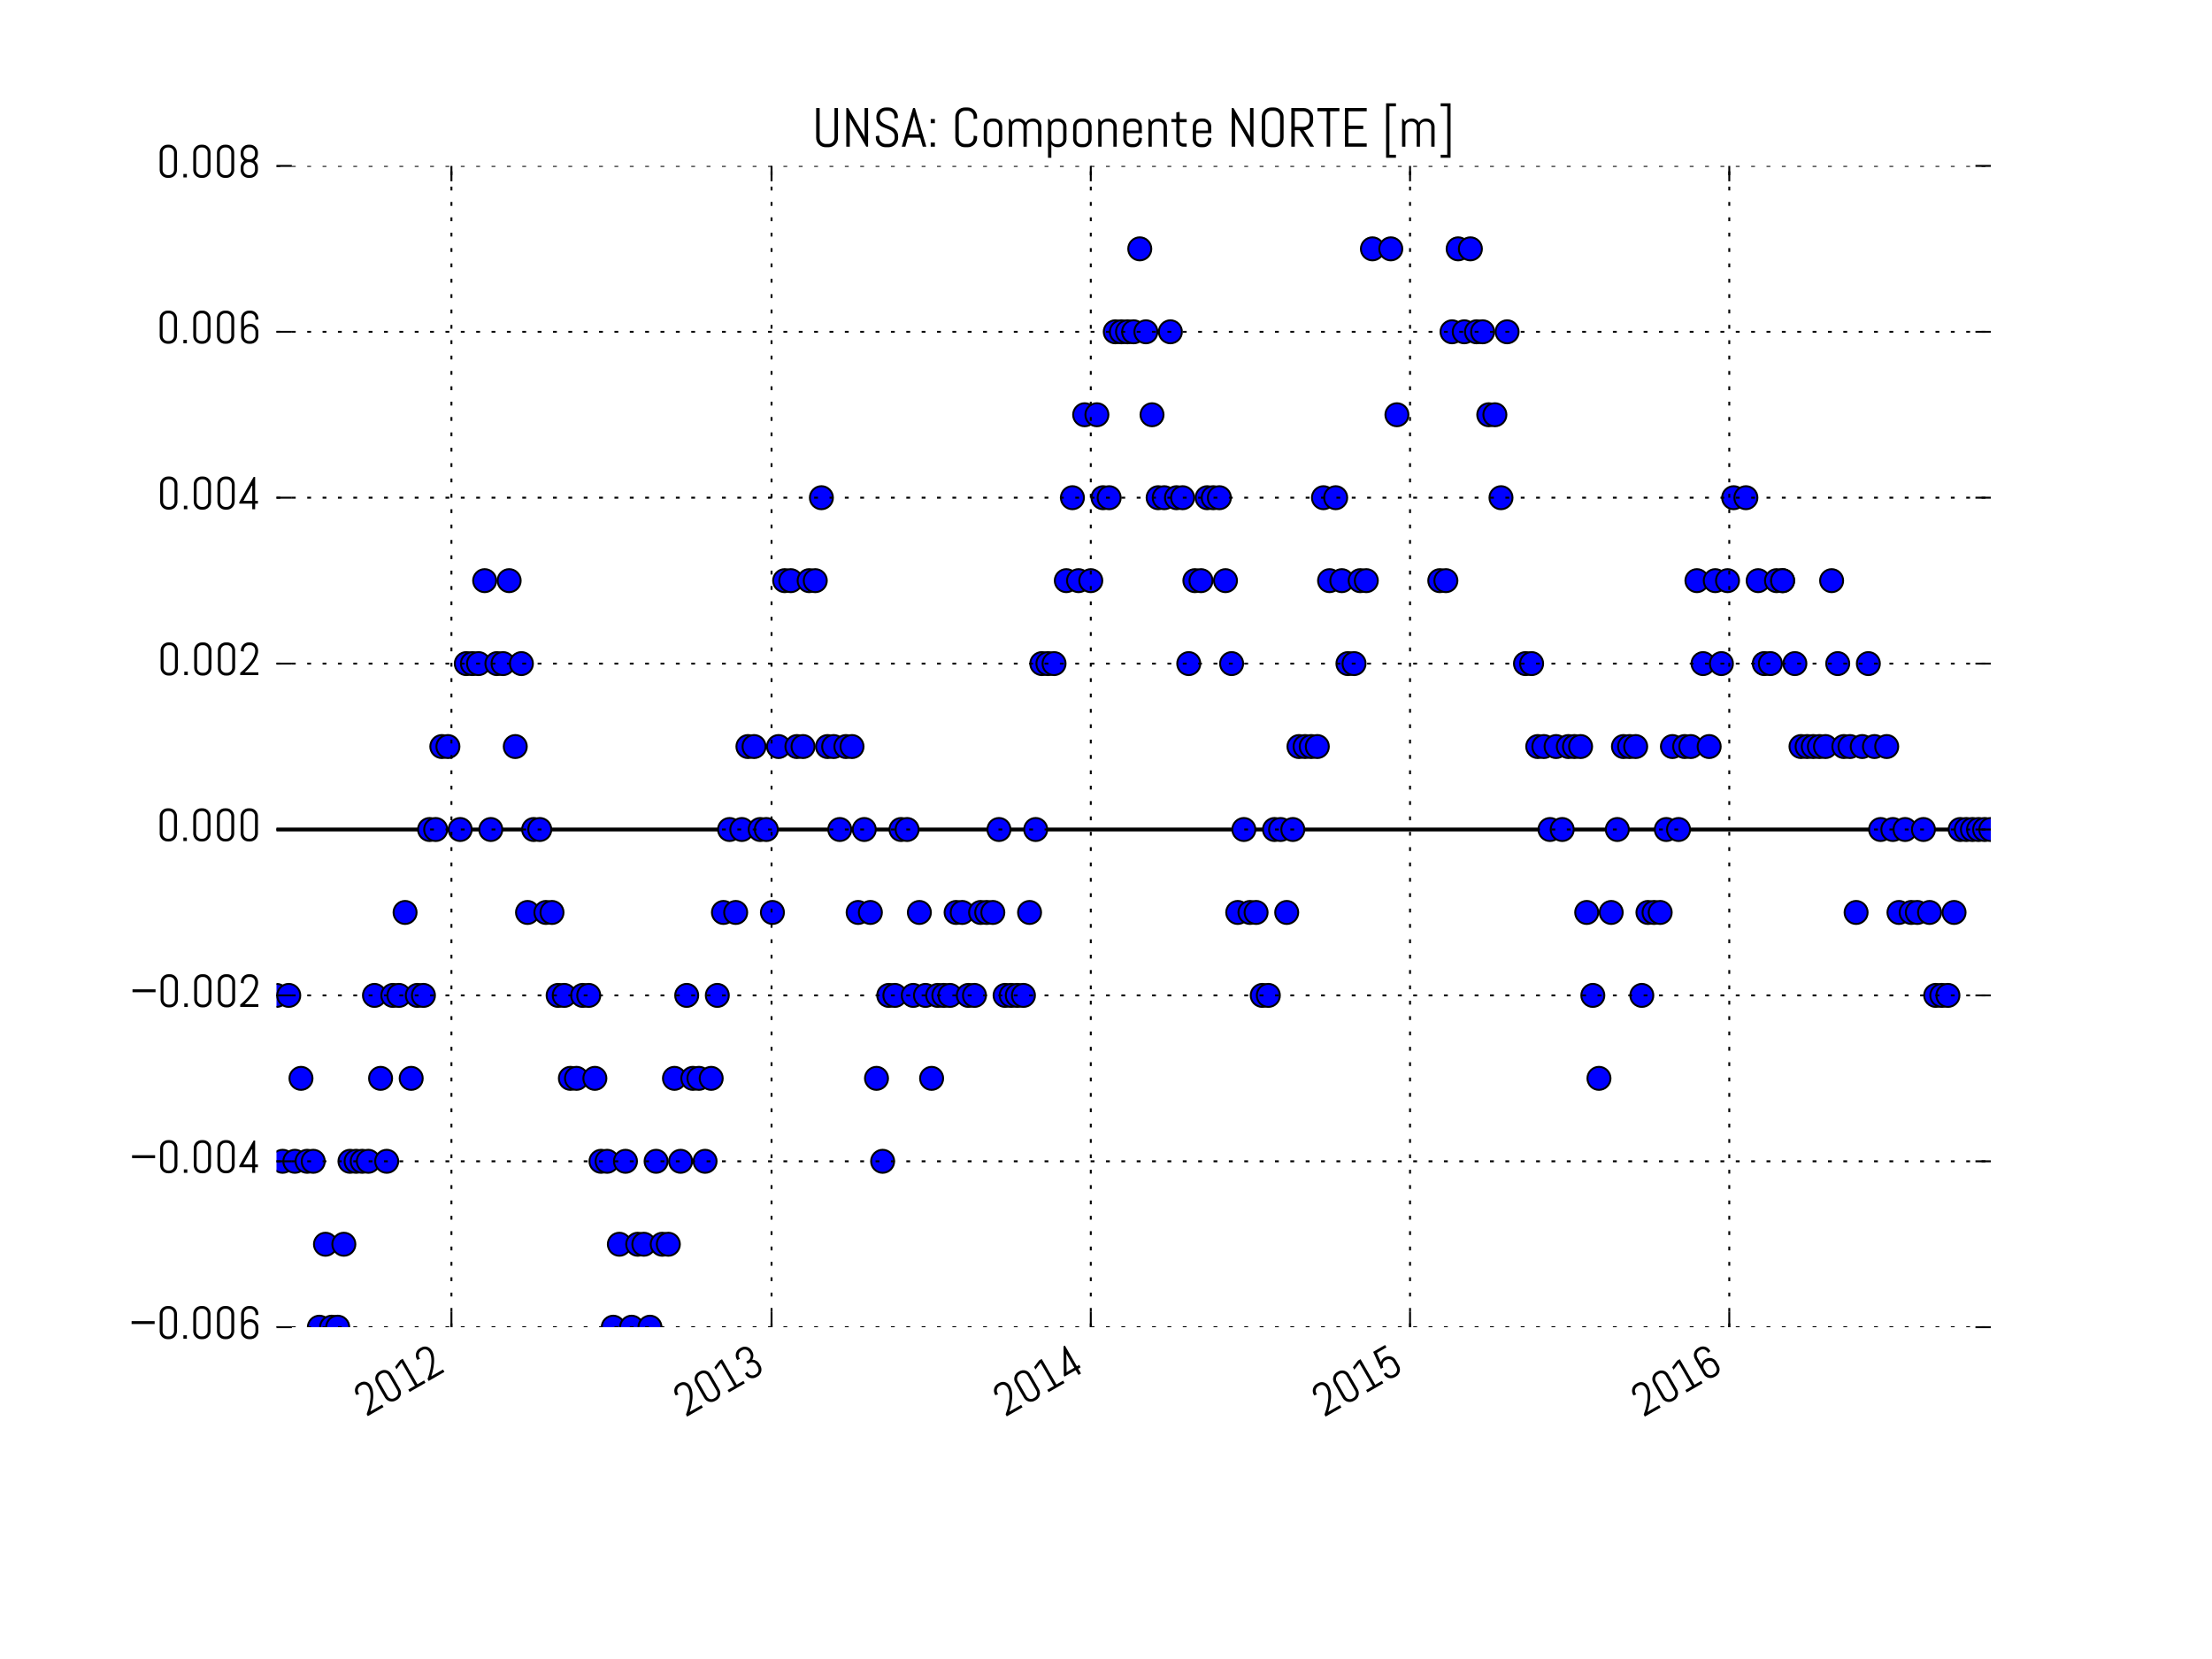 <svg xmlns="http://www.w3.org/2000/svg" xmlns:xlink="http://www.w3.org/1999/xlink" version="1.1" viewBox="0 0 576 432" viewport="0 0 640px 480px">
 <defs>
  <style type="text/css">
*{stroke-linecap:butt;stroke-linejoin:round;stroke-miterlimit:100000;}
  </style>
 </defs>
 <g id="figure_1">
  <g id="patch_1">
   <path d="M 0 432  L 576 432  L 576 0  L 0 0  z " style="fill:#ffffff;"/>
  </g>
  <g id="axes_1">
   <g id="line2d_1">
    <path clip-path="url(#ped9feb23a8)" d="M 72 216  L 518.4 216  " style="fill:none;stroke:#000000;stroke-linecap:square;"/>
   </g>
   <g id="line2d_2">
    <defs>
     <path d="M 0 3  C 0.796 3 1.559 2.684 2.121 2.121  C 2.684 1.559 3 0.796 3 0  C 3 -0.796 2.684 -1.559 2.121 -2.121  C 1.559 -2.684 0.796 -3 0 -3  C -0.796 -3 -1.559 -2.684 -2.121 -2.121  C -2.684 -1.559 -3 -0.796 -3 0  C -3 0.796 -2.684 1.559 -2.121 2.121  C -1.559 2.684 -0.796 3 0 3  z " id="m2bc759b6cd" style="stroke:#000000;stroke-width:0.5;"/>
    </defs>
    <g clip-path="url(#ped9feb23a8)">
     <use style="fill:#0000ff;stroke:#000000;stroke-width:0.5;" x="72.0" xlink:href="#m2bc759b6cd" y="259.2"/>
     <use style="fill:#0000ff;stroke:#000000;stroke-width:0.5;" x="73.594" xlink:href="#m2bc759b6cd" y="302.4"/>
     <use style="fill:#0000ff;stroke:#000000;stroke-width:0.5;" x="75.189" xlink:href="#m2bc759b6cd" y="259.2"/>
     <use style="fill:#0000ff;stroke:#000000;stroke-width:0.5;" x="76.783" xlink:href="#m2bc759b6cd" y="302.4"/>
     <use style="fill:#0000ff;stroke:#000000;stroke-width:0.5;" x="78.377" xlink:href="#m2bc759b6cd" y="280.8"/>
     <use style="fill:#0000ff;stroke:#000000;stroke-width:0.5;" x="79.971" xlink:href="#m2bc759b6cd" y="302.4"/>
     <use style="fill:#0000ff;stroke:#000000;stroke-width:0.5;" x="81.566" xlink:href="#m2bc759b6cd" y="302.4"/>
     <use style="fill:#0000ff;stroke:#000000;stroke-width:0.5;" x="83.16" xlink:href="#m2bc759b6cd" y="345.6"/>
     <use style="fill:#0000ff;stroke:#000000;stroke-width:0.5;" x="84.754" xlink:href="#m2bc759b6cd" y="324.0"/>
     <use style="fill:#0000ff;stroke:#000000;stroke-width:0.5;" x="86.349" xlink:href="#m2bc759b6cd" y="345.6"/>
     <use style="fill:#0000ff;stroke:#000000;stroke-width:0.5;" x="87.943" xlink:href="#m2bc759b6cd" y="345.6"/>
     <use style="fill:#0000ff;stroke:#000000;stroke-width:0.5;" x="89.537" xlink:href="#m2bc759b6cd" y="324.0"/>
     <use style="fill:#0000ff;stroke:#000000;stroke-width:0.5;" x="91.131" xlink:href="#m2bc759b6cd" y="302.4"/>
     <use style="fill:#0000ff;stroke:#000000;stroke-width:0.5;" x="92.726" xlink:href="#m2bc759b6cd" y="302.4"/>
     <use style="fill:#0000ff;stroke:#000000;stroke-width:0.5;" x="94.32" xlink:href="#m2bc759b6cd" y="302.4"/>
     <use style="fill:#0000ff;stroke:#000000;stroke-width:0.5;" x="95.914" xlink:href="#m2bc759b6cd" y="302.4"/>
     <use style="fill:#0000ff;stroke:#000000;stroke-width:0.5;" x="97.509" xlink:href="#m2bc759b6cd" y="259.2"/>
     <use style="fill:#0000ff;stroke:#000000;stroke-width:0.5;" x="99.103" xlink:href="#m2bc759b6cd" y="280.8"/>
     <use style="fill:#0000ff;stroke:#000000;stroke-width:0.5;" x="100.697" xlink:href="#m2bc759b6cd" y="302.4"/>
     <use style="fill:#0000ff;stroke:#000000;stroke-width:0.5;" x="102.291" xlink:href="#m2bc759b6cd" y="259.2"/>
     <use style="fill:#0000ff;stroke:#000000;stroke-width:0.5;" x="103.886" xlink:href="#m2bc759b6cd" y="259.2"/>
     <use style="fill:#0000ff;stroke:#000000;stroke-width:0.5;" x="105.48" xlink:href="#m2bc759b6cd" y="237.6"/>
     <use style="fill:#0000ff;stroke:#000000;stroke-width:0.5;" x="107.074" xlink:href="#m2bc759b6cd" y="280.8"/>
     <use style="fill:#0000ff;stroke:#000000;stroke-width:0.5;" x="108.669" xlink:href="#m2bc759b6cd" y="259.2"/>
     <use style="fill:#0000ff;stroke:#000000;stroke-width:0.5;" x="110.263" xlink:href="#m2bc759b6cd" y="259.2"/>
     <use style="fill:#0000ff;stroke:#000000;stroke-width:0.5;" x="111.857" xlink:href="#m2bc759b6cd" y="216.0"/>
     <use style="fill:#0000ff;stroke:#000000;stroke-width:0.5;" x="113.451" xlink:href="#m2bc759b6cd" y="216.0"/>
     <use style="fill:#0000ff;stroke:#000000;stroke-width:0.5;" x="115.046" xlink:href="#m2bc759b6cd" y="194.4"/>
     <use style="fill:#0000ff;stroke:#000000;stroke-width:0.5;" x="116.64" xlink:href="#m2bc759b6cd" y="194.4"/>
     <use style="fill:#0000ff;stroke:#000000;stroke-width:0.5;" x="119.829" xlink:href="#m2bc759b6cd" y="216.0"/>
     <use style="fill:#0000ff;stroke:#000000;stroke-width:0.5;" x="121.423" xlink:href="#m2bc759b6cd" y="172.8"/>
     <use style="fill:#0000ff;stroke:#000000;stroke-width:0.5;" x="123.017" xlink:href="#m2bc759b6cd" y="172.8"/>
     <use style="fill:#0000ff;stroke:#000000;stroke-width:0.5;" x="124.611" xlink:href="#m2bc759b6cd" y="172.8"/>
     <use style="fill:#0000ff;stroke:#000000;stroke-width:0.5;" x="126.206" xlink:href="#m2bc759b6cd" y="151.2"/>
     <use style="fill:#0000ff;stroke:#000000;stroke-width:0.5;" x="127.8" xlink:href="#m2bc759b6cd" y="216.0"/>
     <use style="fill:#0000ff;stroke:#000000;stroke-width:0.5;" x="129.394" xlink:href="#m2bc759b6cd" y="172.8"/>
     <use style="fill:#0000ff;stroke:#000000;stroke-width:0.5;" x="130.989" xlink:href="#m2bc759b6cd" y="172.8"/>
     <use style="fill:#0000ff;stroke:#000000;stroke-width:0.5;" x="132.583" xlink:href="#m2bc759b6cd" y="151.2"/>
     <use style="fill:#0000ff;stroke:#000000;stroke-width:0.5;" x="134.177" xlink:href="#m2bc759b6cd" y="194.4"/>
     <use style="fill:#0000ff;stroke:#000000;stroke-width:0.5;" x="135.771" xlink:href="#m2bc759b6cd" y="172.8"/>
     <use style="fill:#0000ff;stroke:#000000;stroke-width:0.5;" x="137.366" xlink:href="#m2bc759b6cd" y="237.6"/>
     <use style="fill:#0000ff;stroke:#000000;stroke-width:0.5;" x="138.96" xlink:href="#m2bc759b6cd" y="216.0"/>
     <use style="fill:#0000ff;stroke:#000000;stroke-width:0.5;" x="140.554" xlink:href="#m2bc759b6cd" y="216.0"/>
     <use style="fill:#0000ff;stroke:#000000;stroke-width:0.5;" x="142.149" xlink:href="#m2bc759b6cd" y="237.6"/>
     <use style="fill:#0000ff;stroke:#000000;stroke-width:0.5;" x="143.743" xlink:href="#m2bc759b6cd" y="237.6"/>
     <use style="fill:#0000ff;stroke:#000000;stroke-width:0.5;" x="145.337" xlink:href="#m2bc759b6cd" y="259.2"/>
     <use style="fill:#0000ff;stroke:#000000;stroke-width:0.5;" x="146.931" xlink:href="#m2bc759b6cd" y="259.2"/>
     <use style="fill:#0000ff;stroke:#000000;stroke-width:0.5;" x="148.526" xlink:href="#m2bc759b6cd" y="280.8"/>
     <use style="fill:#0000ff;stroke:#000000;stroke-width:0.5;" x="150.12" xlink:href="#m2bc759b6cd" y="280.8"/>
     <use style="fill:#0000ff;stroke:#000000;stroke-width:0.5;" x="151.714" xlink:href="#m2bc759b6cd" y="259.2"/>
     <use style="fill:#0000ff;stroke:#000000;stroke-width:0.5;" x="153.309" xlink:href="#m2bc759b6cd" y="259.2"/>
     <use style="fill:#0000ff;stroke:#000000;stroke-width:0.5;" x="154.903" xlink:href="#m2bc759b6cd" y="280.8"/>
     <use style="fill:#0000ff;stroke:#000000;stroke-width:0.5;" x="156.497" xlink:href="#m2bc759b6cd" y="302.4"/>
     <use style="fill:#0000ff;stroke:#000000;stroke-width:0.5;" x="158.091" xlink:href="#m2bc759b6cd" y="302.4"/>
     <use style="fill:#0000ff;stroke:#000000;stroke-width:0.5;" x="159.686" xlink:href="#m2bc759b6cd" y="345.6"/>
     <use style="fill:#0000ff;stroke:#000000;stroke-width:0.5;" x="161.28" xlink:href="#m2bc759b6cd" y="324.0"/>
     <use style="fill:#0000ff;stroke:#000000;stroke-width:0.5;" x="162.874" xlink:href="#m2bc759b6cd" y="302.4"/>
     <use style="fill:#0000ff;stroke:#000000;stroke-width:0.5;" x="164.469" xlink:href="#m2bc759b6cd" y="345.6"/>
     <use style="fill:#0000ff;stroke:#000000;stroke-width:0.5;" x="166.063" xlink:href="#m2bc759b6cd" y="324.0"/>
     <use style="fill:#0000ff;stroke:#000000;stroke-width:0.5;" x="167.657" xlink:href="#m2bc759b6cd" y="324.0"/>
     <use style="fill:#0000ff;stroke:#000000;stroke-width:0.5;" x="169.251" xlink:href="#m2bc759b6cd" y="345.6"/>
     <use style="fill:#0000ff;stroke:#000000;stroke-width:0.5;" x="170.846" xlink:href="#m2bc759b6cd" y="302.4"/>
     <use style="fill:#0000ff;stroke:#000000;stroke-width:0.5;" x="172.44" xlink:href="#m2bc759b6cd" y="324.0"/>
     <use style="fill:#0000ff;stroke:#000000;stroke-width:0.5;" x="174.034" xlink:href="#m2bc759b6cd" y="324.0"/>
     <use style="fill:#0000ff;stroke:#000000;stroke-width:0.5;" x="175.629" xlink:href="#m2bc759b6cd" y="280.8"/>
     <use style="fill:#0000ff;stroke:#000000;stroke-width:0.5;" x="177.223" xlink:href="#m2bc759b6cd" y="302.4"/>
     <use style="fill:#0000ff;stroke:#000000;stroke-width:0.5;" x="178.817" xlink:href="#m2bc759b6cd" y="259.2"/>
     <use style="fill:#0000ff;stroke:#000000;stroke-width:0.5;" x="180.411" xlink:href="#m2bc759b6cd" y="280.8"/>
     <use style="fill:#0000ff;stroke:#000000;stroke-width:0.5;" x="182.006" xlink:href="#m2bc759b6cd" y="280.8"/>
     <use style="fill:#0000ff;stroke:#000000;stroke-width:0.5;" x="183.6" xlink:href="#m2bc759b6cd" y="302.4"/>
     <use style="fill:#0000ff;stroke:#000000;stroke-width:0.5;" x="185.194" xlink:href="#m2bc759b6cd" y="280.8"/>
     <use style="fill:#0000ff;stroke:#000000;stroke-width:0.5;" x="186.789" xlink:href="#m2bc759b6cd" y="259.2"/>
     <use style="fill:#0000ff;stroke:#000000;stroke-width:0.5;" x="188.383" xlink:href="#m2bc759b6cd" y="237.6"/>
     <use style="fill:#0000ff;stroke:#000000;stroke-width:0.5;" x="189.977" xlink:href="#m2bc759b6cd" y="216.0"/>
     <use style="fill:#0000ff;stroke:#000000;stroke-width:0.5;" x="191.571" xlink:href="#m2bc759b6cd" y="237.6"/>
     <use style="fill:#0000ff;stroke:#000000;stroke-width:0.5;" x="193.166" xlink:href="#m2bc759b6cd" y="216.0"/>
     <use style="fill:#0000ff;stroke:#000000;stroke-width:0.5;" x="194.76" xlink:href="#m2bc759b6cd" y="194.4"/>
     <use style="fill:#0000ff;stroke:#000000;stroke-width:0.5;" x="196.354" xlink:href="#m2bc759b6cd" y="194.4"/>
     <use style="fill:#0000ff;stroke:#000000;stroke-width:0.5;" x="197.949" xlink:href="#m2bc759b6cd" y="216.0"/>
     <use style="fill:#0000ff;stroke:#000000;stroke-width:0.5;" x="199.543" xlink:href="#m2bc759b6cd" y="216.0"/>
     <use style="fill:#0000ff;stroke:#000000;stroke-width:0.5;" x="201.137" xlink:href="#m2bc759b6cd" y="237.6"/>
     <use style="fill:#0000ff;stroke:#000000;stroke-width:0.5;" x="202.731" xlink:href="#m2bc759b6cd" y="194.4"/>
     <use style="fill:#0000ff;stroke:#000000;stroke-width:0.5;" x="204.326" xlink:href="#m2bc759b6cd" y="151.2"/>
     <use style="fill:#0000ff;stroke:#000000;stroke-width:0.5;" x="205.92" xlink:href="#m2bc759b6cd" y="151.2"/>
     <use style="fill:#0000ff;stroke:#000000;stroke-width:0.5;" x="207.514" xlink:href="#m2bc759b6cd" y="194.4"/>
     <use style="fill:#0000ff;stroke:#000000;stroke-width:0.5;" x="209.109" xlink:href="#m2bc759b6cd" y="194.4"/>
     <use style="fill:#0000ff;stroke:#000000;stroke-width:0.5;" x="210.703" xlink:href="#m2bc759b6cd" y="151.2"/>
     <use style="fill:#0000ff;stroke:#000000;stroke-width:0.5;" x="212.297" xlink:href="#m2bc759b6cd" y="151.2"/>
     <use style="fill:#0000ff;stroke:#000000;stroke-width:0.5;" x="213.891" xlink:href="#m2bc759b6cd" y="129.6"/>
     <use style="fill:#0000ff;stroke:#000000;stroke-width:0.5;" x="215.486" xlink:href="#m2bc759b6cd" y="194.4"/>
     <use style="fill:#0000ff;stroke:#000000;stroke-width:0.5;" x="217.08" xlink:href="#m2bc759b6cd" y="194.4"/>
     <use style="fill:#0000ff;stroke:#000000;stroke-width:0.5;" x="218.674" xlink:href="#m2bc759b6cd" y="216.0"/>
     <use style="fill:#0000ff;stroke:#000000;stroke-width:0.5;" x="220.269" xlink:href="#m2bc759b6cd" y="194.4"/>
     <use style="fill:#0000ff;stroke:#000000;stroke-width:0.5;" x="221.863" xlink:href="#m2bc759b6cd" y="194.4"/>
     <use style="fill:#0000ff;stroke:#000000;stroke-width:0.5;" x="223.457" xlink:href="#m2bc759b6cd" y="237.6"/>
     <use style="fill:#0000ff;stroke:#000000;stroke-width:0.5;" x="225.051" xlink:href="#m2bc759b6cd" y="216.0"/>
     <use style="fill:#0000ff;stroke:#000000;stroke-width:0.5;" x="226.646" xlink:href="#m2bc759b6cd" y="237.6"/>
     <use style="fill:#0000ff;stroke:#000000;stroke-width:0.5;" x="228.24" xlink:href="#m2bc759b6cd" y="280.8"/>
     <use style="fill:#0000ff;stroke:#000000;stroke-width:0.5;" x="229.834" xlink:href="#m2bc759b6cd" y="302.4"/>
     <use style="fill:#0000ff;stroke:#000000;stroke-width:0.5;" x="231.429" xlink:href="#m2bc759b6cd" y="259.2"/>
     <use style="fill:#0000ff;stroke:#000000;stroke-width:0.5;" x="233.023" xlink:href="#m2bc759b6cd" y="259.2"/>
     <use style="fill:#0000ff;stroke:#000000;stroke-width:0.5;" x="234.617" xlink:href="#m2bc759b6cd" y="216.0"/>
     <use style="fill:#0000ff;stroke:#000000;stroke-width:0.5;" x="236.211" xlink:href="#m2bc759b6cd" y="216.0"/>
     <use style="fill:#0000ff;stroke:#000000;stroke-width:0.5;" x="237.806" xlink:href="#m2bc759b6cd" y="259.2"/>
     <use style="fill:#0000ff;stroke:#000000;stroke-width:0.5;" x="239.4" xlink:href="#m2bc759b6cd" y="237.6"/>
     <use style="fill:#0000ff;stroke:#000000;stroke-width:0.5;" x="240.994" xlink:href="#m2bc759b6cd" y="259.2"/>
     <use style="fill:#0000ff;stroke:#000000;stroke-width:0.5;" x="242.589" xlink:href="#m2bc759b6cd" y="280.8"/>
     <use style="fill:#0000ff;stroke:#000000;stroke-width:0.5;" x="244.183" xlink:href="#m2bc759b6cd" y="259.2"/>
     <use style="fill:#0000ff;stroke:#000000;stroke-width:0.5;" x="245.777" xlink:href="#m2bc759b6cd" y="259.2"/>
     <use style="fill:#0000ff;stroke:#000000;stroke-width:0.5;" x="247.371" xlink:href="#m2bc759b6cd" y="259.2"/>
     <use style="fill:#0000ff;stroke:#000000;stroke-width:0.5;" x="248.966" xlink:href="#m2bc759b6cd" y="237.6"/>
     <use style="fill:#0000ff;stroke:#000000;stroke-width:0.5;" x="250.56" xlink:href="#m2bc759b6cd" y="237.6"/>
     <use style="fill:#0000ff;stroke:#000000;stroke-width:0.5;" x="252.154" xlink:href="#m2bc759b6cd" y="259.2"/>
     <use style="fill:#0000ff;stroke:#000000;stroke-width:0.5;" x="253.749" xlink:href="#m2bc759b6cd" y="259.2"/>
     <use style="fill:#0000ff;stroke:#000000;stroke-width:0.5;" x="255.343" xlink:href="#m2bc759b6cd" y="237.6"/>
     <use style="fill:#0000ff;stroke:#000000;stroke-width:0.5;" x="256.937" xlink:href="#m2bc759b6cd" y="237.6"/>
     <use style="fill:#0000ff;stroke:#000000;stroke-width:0.5;" x="258.531" xlink:href="#m2bc759b6cd" y="237.6"/>
     <use style="fill:#0000ff;stroke:#000000;stroke-width:0.5;" x="260.126" xlink:href="#m2bc759b6cd" y="216.0"/>
     <use style="fill:#0000ff;stroke:#000000;stroke-width:0.5;" x="261.72" xlink:href="#m2bc759b6cd" y="259.2"/>
     <use style="fill:#0000ff;stroke:#000000;stroke-width:0.5;" x="263.314" xlink:href="#m2bc759b6cd" y="259.2"/>
     <use style="fill:#0000ff;stroke:#000000;stroke-width:0.5;" x="264.909" xlink:href="#m2bc759b6cd" y="259.2"/>
     <use style="fill:#0000ff;stroke:#000000;stroke-width:0.5;" x="266.503" xlink:href="#m2bc759b6cd" y="259.2"/>
     <use style="fill:#0000ff;stroke:#000000;stroke-width:0.5;" x="268.097" xlink:href="#m2bc759b6cd" y="237.6"/>
     <use style="fill:#0000ff;stroke:#000000;stroke-width:0.5;" x="269.691" xlink:href="#m2bc759b6cd" y="216.0"/>
     <use style="fill:#0000ff;stroke:#000000;stroke-width:0.5;" x="271.286" xlink:href="#m2bc759b6cd" y="172.8"/>
     <use style="fill:#0000ff;stroke:#000000;stroke-width:0.5;" x="272.88" xlink:href="#m2bc759b6cd" y="172.8"/>
     <use style="fill:#0000ff;stroke:#000000;stroke-width:0.5;" x="274.474" xlink:href="#m2bc759b6cd" y="172.8"/>
     <use style="fill:#0000ff;stroke:#000000;stroke-width:0.5;" x="277.663" xlink:href="#m2bc759b6cd" y="151.2"/>
     <use style="fill:#0000ff;stroke:#000000;stroke-width:0.5;" x="279.257" xlink:href="#m2bc759b6cd" y="129.6"/>
     <use style="fill:#0000ff;stroke:#000000;stroke-width:0.5;" x="280.851" xlink:href="#m2bc759b6cd" y="151.2"/>
     <use style="fill:#0000ff;stroke:#000000;stroke-width:0.5;" x="282.446" xlink:href="#m2bc759b6cd" y="108.0"/>
     <use style="fill:#0000ff;stroke:#000000;stroke-width:0.5;" x="284.04" xlink:href="#m2bc759b6cd" y="151.2"/>
     <use style="fill:#0000ff;stroke:#000000;stroke-width:0.5;" x="285.634" xlink:href="#m2bc759b6cd" y="108.0"/>
     <use style="fill:#0000ff;stroke:#000000;stroke-width:0.5;" x="287.229" xlink:href="#m2bc759b6cd" y="129.6"/>
     <use style="fill:#0000ff;stroke:#000000;stroke-width:0.5;" x="288.823" xlink:href="#m2bc759b6cd" y="129.6"/>
     <use style="fill:#0000ff;stroke:#000000;stroke-width:0.5;" x="290.417" xlink:href="#m2bc759b6cd" y="86.4"/>
     <use style="fill:#0000ff;stroke:#000000;stroke-width:0.5;" x="292.011" xlink:href="#m2bc759b6cd" y="86.4"/>
     <use style="fill:#0000ff;stroke:#000000;stroke-width:0.5;" x="293.606" xlink:href="#m2bc759b6cd" y="86.4"/>
     <use style="fill:#0000ff;stroke:#000000;stroke-width:0.5;" x="295.2" xlink:href="#m2bc759b6cd" y="86.4"/>
     <use style="fill:#0000ff;stroke:#000000;stroke-width:0.5;" x="296.794" xlink:href="#m2bc759b6cd" y="64.8"/>
     <use style="fill:#0000ff;stroke:#000000;stroke-width:0.5;" x="298.389" xlink:href="#m2bc759b6cd" y="86.4"/>
     <use style="fill:#0000ff;stroke:#000000;stroke-width:0.5;" x="299.983" xlink:href="#m2bc759b6cd" y="108.0"/>
     <use style="fill:#0000ff;stroke:#000000;stroke-width:0.5;" x="301.577" xlink:href="#m2bc759b6cd" y="129.6"/>
     <use style="fill:#0000ff;stroke:#000000;stroke-width:0.5;" x="303.171" xlink:href="#m2bc759b6cd" y="129.6"/>
     <use style="fill:#0000ff;stroke:#000000;stroke-width:0.5;" x="304.766" xlink:href="#m2bc759b6cd" y="86.4"/>
     <use style="fill:#0000ff;stroke:#000000;stroke-width:0.5;" x="306.36" xlink:href="#m2bc759b6cd" y="129.6"/>
     <use style="fill:#0000ff;stroke:#000000;stroke-width:0.5;" x="307.954" xlink:href="#m2bc759b6cd" y="129.6"/>
     <use style="fill:#0000ff;stroke:#000000;stroke-width:0.5;" x="309.549" xlink:href="#m2bc759b6cd" y="172.8"/>
     <use style="fill:#0000ff;stroke:#000000;stroke-width:0.5;" x="311.143" xlink:href="#m2bc759b6cd" y="151.2"/>
     <use style="fill:#0000ff;stroke:#000000;stroke-width:0.5;" x="312.737" xlink:href="#m2bc759b6cd" y="151.2"/>
     <use style="fill:#0000ff;stroke:#000000;stroke-width:0.5;" x="314.331" xlink:href="#m2bc759b6cd" y="129.6"/>
     <use style="fill:#0000ff;stroke:#000000;stroke-width:0.5;" x="315.926" xlink:href="#m2bc759b6cd" y="129.6"/>
     <use style="fill:#0000ff;stroke:#000000;stroke-width:0.5;" x="317.52" xlink:href="#m2bc759b6cd" y="129.6"/>
     <use style="fill:#0000ff;stroke:#000000;stroke-width:0.5;" x="319.114" xlink:href="#m2bc759b6cd" y="151.2"/>
     <use style="fill:#0000ff;stroke:#000000;stroke-width:0.5;" x="320.709" xlink:href="#m2bc759b6cd" y="172.8"/>
     <use style="fill:#0000ff;stroke:#000000;stroke-width:0.5;" x="322.303" xlink:href="#m2bc759b6cd" y="237.6"/>
     <use style="fill:#0000ff;stroke:#000000;stroke-width:0.5;" x="323.897" xlink:href="#m2bc759b6cd" y="216.0"/>
     <use style="fill:#0000ff;stroke:#000000;stroke-width:0.5;" x="325.491" xlink:href="#m2bc759b6cd" y="237.6"/>
     <use style="fill:#0000ff;stroke:#000000;stroke-width:0.5;" x="327.086" xlink:href="#m2bc759b6cd" y="237.6"/>
     <use style="fill:#0000ff;stroke:#000000;stroke-width:0.5;" x="328.68" xlink:href="#m2bc759b6cd" y="259.2"/>
     <use style="fill:#0000ff;stroke:#000000;stroke-width:0.5;" x="330.274" xlink:href="#m2bc759b6cd" y="259.2"/>
     <use style="fill:#0000ff;stroke:#000000;stroke-width:0.5;" x="331.869" xlink:href="#m2bc759b6cd" y="216.0"/>
     <use style="fill:#0000ff;stroke:#000000;stroke-width:0.5;" x="333.463" xlink:href="#m2bc759b6cd" y="216.0"/>
     <use style="fill:#0000ff;stroke:#000000;stroke-width:0.5;" x="335.057" xlink:href="#m2bc759b6cd" y="237.6"/>
     <use style="fill:#0000ff;stroke:#000000;stroke-width:0.5;" x="336.651" xlink:href="#m2bc759b6cd" y="216.0"/>
     <use style="fill:#0000ff;stroke:#000000;stroke-width:0.5;" x="338.246" xlink:href="#m2bc759b6cd" y="194.4"/>
     <use style="fill:#0000ff;stroke:#000000;stroke-width:0.5;" x="339.84" xlink:href="#m2bc759b6cd" y="194.4"/>
     <use style="fill:#0000ff;stroke:#000000;stroke-width:0.5;" x="341.434" xlink:href="#m2bc759b6cd" y="194.4"/>
     <use style="fill:#0000ff;stroke:#000000;stroke-width:0.5;" x="343.029" xlink:href="#m2bc759b6cd" y="194.4"/>
     <use style="fill:#0000ff;stroke:#000000;stroke-width:0.5;" x="344.623" xlink:href="#m2bc759b6cd" y="129.6"/>
     <use style="fill:#0000ff;stroke:#000000;stroke-width:0.5;" x="346.217" xlink:href="#m2bc759b6cd" y="151.2"/>
     <use style="fill:#0000ff;stroke:#000000;stroke-width:0.5;" x="347.811" xlink:href="#m2bc759b6cd" y="129.6"/>
     <use style="fill:#0000ff;stroke:#000000;stroke-width:0.5;" x="349.406" xlink:href="#m2bc759b6cd" y="151.2"/>
     <use style="fill:#0000ff;stroke:#000000;stroke-width:0.5;" x="351.0" xlink:href="#m2bc759b6cd" y="172.8"/>
     <use style="fill:#0000ff;stroke:#000000;stroke-width:0.5;" x="352.594" xlink:href="#m2bc759b6cd" y="172.8"/>
     <use style="fill:#0000ff;stroke:#000000;stroke-width:0.5;" x="354.189" xlink:href="#m2bc759b6cd" y="151.2"/>
     <use style="fill:#0000ff;stroke:#000000;stroke-width:0.5;" x="355.783" xlink:href="#m2bc759b6cd" y="151.2"/>
     <use style="fill:#0000ff;stroke:#000000;stroke-width:0.5;" x="357.377" xlink:href="#m2bc759b6cd" y="64.8"/>
     <use style="fill:#0000ff;stroke:#000000;stroke-width:0.5;" x="362.16" xlink:href="#m2bc759b6cd" y="64.8"/>
     <use style="fill:#0000ff;stroke:#000000;stroke-width:0.5;" x="363.754" xlink:href="#m2bc759b6cd" y="108.0"/>
     <use style="fill:#0000ff;stroke:#000000;stroke-width:0.5;" x="374.914" xlink:href="#m2bc759b6cd" y="151.2"/>
     <use style="fill:#0000ff;stroke:#000000;stroke-width:0.5;" x="376.509" xlink:href="#m2bc759b6cd" y="151.2"/>
     <use style="fill:#0000ff;stroke:#000000;stroke-width:0.5;" x="378.103" xlink:href="#m2bc759b6cd" y="86.4"/>
     <use style="fill:#0000ff;stroke:#000000;stroke-width:0.5;" x="379.697" xlink:href="#m2bc759b6cd" y="64.8"/>
     <use style="fill:#0000ff;stroke:#000000;stroke-width:0.5;" x="381.291" xlink:href="#m2bc759b6cd" y="86.4"/>
     <use style="fill:#0000ff;stroke:#000000;stroke-width:0.5;" x="382.886" xlink:href="#m2bc759b6cd" y="64.8"/>
     <use style="fill:#0000ff;stroke:#000000;stroke-width:0.5;" x="384.48" xlink:href="#m2bc759b6cd" y="86.4"/>
     <use style="fill:#0000ff;stroke:#000000;stroke-width:0.5;" x="386.074" xlink:href="#m2bc759b6cd" y="86.4"/>
     <use style="fill:#0000ff;stroke:#000000;stroke-width:0.5;" x="387.669" xlink:href="#m2bc759b6cd" y="108.0"/>
     <use style="fill:#0000ff;stroke:#000000;stroke-width:0.5;" x="389.263" xlink:href="#m2bc759b6cd" y="108.0"/>
     <use style="fill:#0000ff;stroke:#000000;stroke-width:0.5;" x="390.857" xlink:href="#m2bc759b6cd" y="129.6"/>
     <use style="fill:#0000ff;stroke:#000000;stroke-width:0.5;" x="392.451" xlink:href="#m2bc759b6cd" y="86.4"/>
     <use style="fill:#0000ff;stroke:#000000;stroke-width:0.5;" x="397.234" xlink:href="#m2bc759b6cd" y="172.8"/>
     <use style="fill:#0000ff;stroke:#000000;stroke-width:0.5;" x="398.829" xlink:href="#m2bc759b6cd" y="172.8"/>
     <use style="fill:#0000ff;stroke:#000000;stroke-width:0.5;" x="400.423" xlink:href="#m2bc759b6cd" y="194.4"/>
     <use style="fill:#0000ff;stroke:#000000;stroke-width:0.5;" x="402.017" xlink:href="#m2bc759b6cd" y="194.4"/>
     <use style="fill:#0000ff;stroke:#000000;stroke-width:0.5;" x="403.611" xlink:href="#m2bc759b6cd" y="216.0"/>
     <use style="fill:#0000ff;stroke:#000000;stroke-width:0.5;" x="405.206" xlink:href="#m2bc759b6cd" y="194.4"/>
     <use style="fill:#0000ff;stroke:#000000;stroke-width:0.5;" x="406.8" xlink:href="#m2bc759b6cd" y="216.0"/>
     <use style="fill:#0000ff;stroke:#000000;stroke-width:0.5;" x="408.394" xlink:href="#m2bc759b6cd" y="194.4"/>
     <use style="fill:#0000ff;stroke:#000000;stroke-width:0.5;" x="409.989" xlink:href="#m2bc759b6cd" y="194.4"/>
     <use style="fill:#0000ff;stroke:#000000;stroke-width:0.5;" x="411.583" xlink:href="#m2bc759b6cd" y="194.4"/>
     <use style="fill:#0000ff;stroke:#000000;stroke-width:0.5;" x="413.177" xlink:href="#m2bc759b6cd" y="237.6"/>
     <use style="fill:#0000ff;stroke:#000000;stroke-width:0.5;" x="414.771" xlink:href="#m2bc759b6cd" y="259.2"/>
     <use style="fill:#0000ff;stroke:#000000;stroke-width:0.5;" x="416.366" xlink:href="#m2bc759b6cd" y="280.8"/>
     <use style="fill:#0000ff;stroke:#000000;stroke-width:0.5;" x="419.554" xlink:href="#m2bc759b6cd" y="237.6"/>
     <use style="fill:#0000ff;stroke:#000000;stroke-width:0.5;" x="421.149" xlink:href="#m2bc759b6cd" y="216.0"/>
     <use style="fill:#0000ff;stroke:#000000;stroke-width:0.5;" x="422.743" xlink:href="#m2bc759b6cd" y="194.4"/>
     <use style="fill:#0000ff;stroke:#000000;stroke-width:0.5;" x="424.337" xlink:href="#m2bc759b6cd" y="194.4"/>
     <use style="fill:#0000ff;stroke:#000000;stroke-width:0.5;" x="425.931" xlink:href="#m2bc759b6cd" y="194.4"/>
     <use style="fill:#0000ff;stroke:#000000;stroke-width:0.5;" x="427.526" xlink:href="#m2bc759b6cd" y="259.2"/>
     <use style="fill:#0000ff;stroke:#000000;stroke-width:0.5;" x="429.12" xlink:href="#m2bc759b6cd" y="237.6"/>
     <use style="fill:#0000ff;stroke:#000000;stroke-width:0.5;" x="430.714" xlink:href="#m2bc759b6cd" y="237.6"/>
     <use style="fill:#0000ff;stroke:#000000;stroke-width:0.5;" x="432.309" xlink:href="#m2bc759b6cd" y="237.6"/>
     <use style="fill:#0000ff;stroke:#000000;stroke-width:0.5;" x="433.903" xlink:href="#m2bc759b6cd" y="216.0"/>
     <use style="fill:#0000ff;stroke:#000000;stroke-width:0.5;" x="435.497" xlink:href="#m2bc759b6cd" y="194.4"/>
     <use style="fill:#0000ff;stroke:#000000;stroke-width:0.5;" x="437.091" xlink:href="#m2bc759b6cd" y="216.0"/>
     <use style="fill:#0000ff;stroke:#000000;stroke-width:0.5;" x="438.686" xlink:href="#m2bc759b6cd" y="194.4"/>
     <use style="fill:#0000ff;stroke:#000000;stroke-width:0.5;" x="440.28" xlink:href="#m2bc759b6cd" y="194.4"/>
     <use style="fill:#0000ff;stroke:#000000;stroke-width:0.5;" x="441.874" xlink:href="#m2bc759b6cd" y="151.2"/>
     <use style="fill:#0000ff;stroke:#000000;stroke-width:0.5;" x="443.469" xlink:href="#m2bc759b6cd" y="172.8"/>
     <use style="fill:#0000ff;stroke:#000000;stroke-width:0.5;" x="445.063" xlink:href="#m2bc759b6cd" y="194.4"/>
     <use style="fill:#0000ff;stroke:#000000;stroke-width:0.5;" x="446.657" xlink:href="#m2bc759b6cd" y="151.2"/>
     <use style="fill:#0000ff;stroke:#000000;stroke-width:0.5;" x="448.251" xlink:href="#m2bc759b6cd" y="172.8"/>
     <use style="fill:#0000ff;stroke:#000000;stroke-width:0.5;" x="449.846" xlink:href="#m2bc759b6cd" y="151.2"/>
     <use style="fill:#0000ff;stroke:#000000;stroke-width:0.5;" x="451.44" xlink:href="#m2bc759b6cd" y="129.6"/>
     <use style="fill:#0000ff;stroke:#000000;stroke-width:0.5;" x="454.629" xlink:href="#m2bc759b6cd" y="129.6"/>
     <use style="fill:#0000ff;stroke:#000000;stroke-width:0.5;" x="457.817" xlink:href="#m2bc759b6cd" y="151.2"/>
     <use style="fill:#0000ff;stroke:#000000;stroke-width:0.5;" x="459.411" xlink:href="#m2bc759b6cd" y="172.8"/>
     <use style="fill:#0000ff;stroke:#000000;stroke-width:0.5;" x="461.006" xlink:href="#m2bc759b6cd" y="172.8"/>
     <use style="fill:#0000ff;stroke:#000000;stroke-width:0.5;" x="462.6" xlink:href="#m2bc759b6cd" y="151.2"/>
     <use style="fill:#0000ff;stroke:#000000;stroke-width:0.5;" x="464.194" xlink:href="#m2bc759b6cd" y="151.2"/>
     <use style="fill:#0000ff;stroke:#000000;stroke-width:0.5;" x="464.194" xlink:href="#m2bc759b6cd" y="151.2"/>
     <use style="fill:#0000ff;stroke:#000000;stroke-width:0.5;" x="467.383" xlink:href="#m2bc759b6cd" y="172.8"/>
     <use style="fill:#0000ff;stroke:#000000;stroke-width:0.5;" x="468.977" xlink:href="#m2bc759b6cd" y="194.4"/>
     <use style="fill:#0000ff;stroke:#000000;stroke-width:0.5;" x="470.571" xlink:href="#m2bc759b6cd" y="194.4"/>
     <use style="fill:#0000ff;stroke:#000000;stroke-width:0.5;" x="472.166" xlink:href="#m2bc759b6cd" y="194.4"/>
     <use style="fill:#0000ff;stroke:#000000;stroke-width:0.5;" x="473.76" xlink:href="#m2bc759b6cd" y="194.4"/>
     <use style="fill:#0000ff;stroke:#000000;stroke-width:0.5;" x="475.354" xlink:href="#m2bc759b6cd" y="194.4"/>
     <use style="fill:#0000ff;stroke:#000000;stroke-width:0.5;" x="476.949" xlink:href="#m2bc759b6cd" y="151.2"/>
     <use style="fill:#0000ff;stroke:#000000;stroke-width:0.5;" x="478.543" xlink:href="#m2bc759b6cd" y="172.8"/>
     <use style="fill:#0000ff;stroke:#000000;stroke-width:0.5;" x="480.137" xlink:href="#m2bc759b6cd" y="194.4"/>
     <use style="fill:#0000ff;stroke:#000000;stroke-width:0.5;" x="481.731" xlink:href="#m2bc759b6cd" y="194.4"/>
     <use style="fill:#0000ff;stroke:#000000;stroke-width:0.5;" x="483.326" xlink:href="#m2bc759b6cd" y="237.6"/>
     <use style="fill:#0000ff;stroke:#000000;stroke-width:0.5;" x="484.92" xlink:href="#m2bc759b6cd" y="194.4"/>
     <use style="fill:#0000ff;stroke:#000000;stroke-width:0.5;" x="486.514" xlink:href="#m2bc759b6cd" y="172.8"/>
     <use style="fill:#0000ff;stroke:#000000;stroke-width:0.5;" x="488.109" xlink:href="#m2bc759b6cd" y="194.4"/>
     <use style="fill:#0000ff;stroke:#000000;stroke-width:0.5;" x="489.703" xlink:href="#m2bc759b6cd" y="216.0"/>
     <use style="fill:#0000ff;stroke:#000000;stroke-width:0.5;" x="491.297" xlink:href="#m2bc759b6cd" y="194.4"/>
     <use style="fill:#0000ff;stroke:#000000;stroke-width:0.5;" x="492.891" xlink:href="#m2bc759b6cd" y="216.0"/>
     <use style="fill:#0000ff;stroke:#000000;stroke-width:0.5;" x="494.486" xlink:href="#m2bc759b6cd" y="237.6"/>
     <use style="fill:#0000ff;stroke:#000000;stroke-width:0.5;" x="496.08" xlink:href="#m2bc759b6cd" y="216.0"/>
     <use style="fill:#0000ff;stroke:#000000;stroke-width:0.5;" x="497.674" xlink:href="#m2bc759b6cd" y="237.6"/>
     <use style="fill:#0000ff;stroke:#000000;stroke-width:0.5;" x="499.269" xlink:href="#m2bc759b6cd" y="237.6"/>
     <use style="fill:#0000ff;stroke:#000000;stroke-width:0.5;" x="500.863" xlink:href="#m2bc759b6cd" y="216.0"/>
     <use style="fill:#0000ff;stroke:#000000;stroke-width:0.5;" x="502.457" xlink:href="#m2bc759b6cd" y="237.6"/>
     <use style="fill:#0000ff;stroke:#000000;stroke-width:0.5;" x="504.051" xlink:href="#m2bc759b6cd" y="259.2"/>
     <use style="fill:#0000ff;stroke:#000000;stroke-width:0.5;" x="505.646" xlink:href="#m2bc759b6cd" y="259.2"/>
     <use style="fill:#0000ff;stroke:#000000;stroke-width:0.5;" x="507.24" xlink:href="#m2bc759b6cd" y="259.2"/>
     <use style="fill:#0000ff;stroke:#000000;stroke-width:0.5;" x="508.834" xlink:href="#m2bc759b6cd" y="237.6"/>
     <use style="fill:#0000ff;stroke:#000000;stroke-width:0.5;" x="510.429" xlink:href="#m2bc759b6cd" y="216.0"/>
     <use style="fill:#0000ff;stroke:#000000;stroke-width:0.5;" x="512.023" xlink:href="#m2bc759b6cd" y="216.0"/>
     <use style="fill:#0000ff;stroke:#000000;stroke-width:0.5;" x="513.617" xlink:href="#m2bc759b6cd" y="216.0"/>
     <use style="fill:#0000ff;stroke:#000000;stroke-width:0.5;" x="515.211" xlink:href="#m2bc759b6cd" y="216.0"/>
     <use style="fill:#0000ff;stroke:#000000;stroke-width:0.5;" x="516.806" xlink:href="#m2bc759b6cd" y="216.0"/>
     <use style="fill:#0000ff;stroke:#000000;stroke-width:0.5;" x="518.4" xlink:href="#m2bc759b6cd" y="216.0"/>
    </g>
   </g>
   <g id="matplotlib.axis_1">
    <g id="xtick_1">
     <g id="line2d_3">
      <path clip-path="url(#ped9feb23a8)" d="M 117.551 345.6  L 117.551 43.2  " style="fill:none;stroke:#000000;stroke-dasharray:1,3;stroke-dashoffset:0.0;stroke-width:0.5;"/>
     </g>
     <g id="line2d_4">
      <defs>
       <path d="M 0 0  L 0 -4  " id="mb59b917a5f" style="stroke:#000000;stroke-width:0.5;"/>
      </defs>
      <g>
       <use style="stroke:#000000;stroke-width:0.5;" x="117.551" xlink:href="#mb59b917a5f" y="345.6"/>
      </g>
     </g>
     <g id="line2d_5">
      <defs>
       <path d="M 0 0  L 0 4  " id="mdd59d48bd7" style="stroke:#000000;stroke-width:0.5;"/>
      </defs>
      <g>
       <use style="stroke:#000000;stroke-width:0.5;" x="117.551" xlink:href="#mdd59d48bd7" y="43.2"/>
      </g>
     </g>
     <g id="text_1">
      <!-- 2012 -->
      <defs>
       <path d="M 44.391 16.219  Q 44.391 12.641 43.047 9.516  Q 41.703 6.391 39.359 4.047  Q 37.016 1.703 33.891 0.359  Q 30.766 -0.984 27.203 -0.984  L 24.219 -0.984  Q 20.656 -0.984 17.5 0.359  Q 14.359 1.703 12.016 4.047  Q 9.672 6.391 8.328 9.516  Q 6.984 12.641 6.984 16.219  L 6.984 53.812  Q 6.984 57.375 8.328 60.5  Q 9.672 63.625 12.016 65.969  Q 14.359 68.312 17.5 69.656  Q 20.656 71 24.219 71  L 27.203 71  Q 30.766 71 33.891 69.656  Q 37.016 68.312 39.359 65.969  Q 41.703 63.625 43.047 60.5  Q 44.391 57.375 44.391 53.812  L 44.391 16.219  z M 38.094 53.812  Q 38.094 56.156 37.203 58.172  Q 36.328 60.203 34.812 61.719  Q 33.297 63.234 31.266 64.109  Q 29.25 64.984 26.906 64.984  L 24.516 64.984  Q 22.172 64.984 20.141 64.109  Q 18.109 63.234 16.578 61.719  Q 15.047 60.203 14.156 58.172  Q 13.281 56.156 13.281 53.812  L 13.281 16.219  Q 13.281 13.875 14.156 11.844  Q 15.047 9.812 16.578 8.266  Q 18.109 6.734 20.141 5.859  Q 22.172 4.984 24.516 4.984  L 26.906 4.984  Q 29.25 4.984 31.266 5.859  Q 33.297 6.734 34.812 8.266  Q 36.328 9.812 37.203 11.844  Q 38.094 13.875 38.094 16.219  z " id="Abel-Regular-30"/>
       <path d="M 23 64.984  Q 20.656 64.984 18.625 64.109  Q 16.609 63.234 15.094 61.719  Q 13.578 60.203 12.688 58.172  Q 11.812 56.156 11.812 53.812  L 11.812 50.984  L 5.516 52  L 5.516 53.812  Q 5.516 57.375 6.859 60.5  Q 8.203 63.625 10.547 65.969  Q 12.891 68.312 16.016 69.656  Q 19.141 71 22.703 71  L 25.688 71  Q 29.25 71 32.391 69.719  Q 35.547 68.453 37.891 66.062  Q 40.234 63.672 41.578 60.328  Q 42.922 56.984 42.922 52.781  Q 42.922 48.641 41.672 44.438  Q 40.438 40.234 38.406 36.172  Q 36.375 32.125 33.766 28.312  Q 31.156 24.516 28.422 21.141  Q 22.016 13.281 13.922 6  L 43.406 6  L 43.406 0  L 4 0  L 4 4.984  Q 13.141 12.5 20.312 20.562  Q 23.391 24.031 26.312 27.938  Q 29.25 31.844 31.547 35.969  Q 33.844 40.094 35.234 44.359  Q 36.625 48.641 36.625 52.781  Q 36.625 55.859 35.688 58.156  Q 34.766 60.453 33.203 61.969  Q 31.641 63.484 29.609 64.234  Q 27.594 64.984 25.391 64.984  z " id="Abel-Regular-32"/>
       <path d="M 8.016 0  L 8.016 6  L 24.703 6  L 24.703 64.016  L 8.016 56.984  L 8.016 62.984  L 24.703 70.016  L 31 70.016  L 31 6  L 47.703 6  L 47.703 0  z " id="Abel-Regular-31"/>
      </defs>
      <g transform="translate(95.361 368.994)rotate(-30.0)scale(0.12 -0.12)">
       <use xlink:href="#Abel-Regular-32"/>
       <use x="49.414" xlink:href="#Abel-Regular-30"/>
       <use x="100.83" xlink:href="#Abel-Regular-31"/>
       <use x="152.539" xlink:href="#Abel-Regular-32"/>
      </g>
     </g>
    </g>
    <g id="xtick_2">
     <g id="line2d_6">
      <path clip-path="url(#ped9feb23a8)" d="M 200.909 345.6  L 200.909 43.2  " style="fill:none;stroke:#000000;stroke-dasharray:1,3;stroke-dashoffset:0.0;stroke-width:0.5;"/>
     </g>
     <g id="line2d_7">
      <g>
       <use style="stroke:#000000;stroke-width:0.5;" x="200.909" xlink:href="#mb59b917a5f" y="345.6"/>
      </g>
     </g>
     <g id="line2d_8">
      <g>
       <use style="stroke:#000000;stroke-width:0.5;" x="200.909" xlink:href="#mdd59d48bd7" y="43.2"/>
      </g>
     </g>
     <g id="text_2">
      <!-- 2013 -->
      <defs>
       <path d="M 44.391 16.219  Q 44.391 12.641 43.047 9.516  Q 41.703 6.391 39.359 4.047  Q 37.016 1.703 33.891 0.359  Q 30.766 -0.984 27.203 -0.984  L 24.219 -0.984  Q 20.656 -0.984 17.5 0.359  Q 14.359 1.703 12.016 4.047  Q 9.672 6.391 8.328 9.516  Q 6.984 12.641 6.984 16.219  L 6.984 18.016  L 13.281 19  L 13.281 16.219  Q 13.281 13.875 14.156 11.844  Q 15.047 9.812 16.578 8.266  Q 18.109 6.734 20.141 5.859  Q 22.172 4.984 24.516 4.984  L 26.906 4.984  Q 29.25 4.984 31.266 5.859  Q 33.297 6.734 34.812 8.266  Q 36.328 9.812 37.203 11.844  Q 38.094 13.875 38.094 16.219  L 38.094 22.016  Q 38.094 24.359 37.203 26.391  Q 36.328 28.422 34.812 29.938  Q 33.297 31.453 31.266 32.328  Q 29.25 33.203 26.906 33.203  L 22.219 33.203  L 22.219 39.203  L 26.906 39.203  Q 29.25 39.203 31.266 40.078  Q 33.297 40.969 34.812 42.484  Q 36.328 44 37.203 46.016  Q 38.094 48.047 38.094 50.391  L 38.094 53.812  Q 38.094 56.156 37.203 58.172  Q 36.328 60.203 34.812 61.719  Q 33.297 63.234 31.266 64.109  Q 29.25 64.984 26.906 64.984  L 24.516 64.984  Q 22.172 64.984 20.141 64.109  Q 18.109 63.234 16.578 61.719  Q 15.047 60.203 14.156 58.172  Q 13.281 56.156 13.281 53.812  L 13.281 50.984  L 6.984 52  L 6.984 53.812  Q 6.984 57.375 8.328 60.5  Q 9.672 63.625 12.016 65.969  Q 14.359 68.312 17.5 69.656  Q 20.656 71 24.219 71  L 27.203 71  Q 30.766 71 33.891 69.656  Q 37.016 68.312 39.359 65.969  Q 41.703 63.625 43.047 60.5  Q 44.391 57.375 44.391 53.812  L 44.391 51.422  Q 44.391 48.922 43.719 46.656  Q 43.062 44.391 41.859 42.438  Q 40.672 40.484 39.016 38.891  Q 37.359 37.312 35.297 36.188  Q 37.359 35.109 39.016 33.516  Q 40.672 31.938 41.859 29.984  Q 43.062 28.031 43.719 25.75  Q 44.391 23.484 44.391 21  L 44.391 16.219  z " id="Abel-Regular-33"/>
      </defs>
      <g transform="translate(178.511 369.114)rotate(-30.0)scale(0.12 -0.12)">
       <use xlink:href="#Abel-Regular-32"/>
       <use x="49.414" xlink:href="#Abel-Regular-30"/>
       <use x="100.83" xlink:href="#Abel-Regular-31"/>
       <use x="152.539" xlink:href="#Abel-Regular-33"/>
      </g>
     </g>
    </g>
    <g id="xtick_3">
     <g id="line2d_9">
      <path clip-path="url(#ped9feb23a8)" d="M 284.04 345.6  L 284.04 43.2  " style="fill:none;stroke:#000000;stroke-dasharray:1,3;stroke-dashoffset:0.0;stroke-width:0.5;"/>
     </g>
     <g id="line2d_10">
      <g>
       <use style="stroke:#000000;stroke-width:0.5;" x="284.04" xlink:href="#mb59b917a5f" y="345.6"/>
      </g>
     </g>
     <g id="line2d_11">
      <g>
       <use style="stroke:#000000;stroke-width:0.5;" x="284.04" xlink:href="#mdd59d48bd7" y="43.2"/>
      </g>
     </g>
     <g id="text_3">
      <!-- 2014 -->
      <defs>
       <path d="M 37.406 12.109  L 37.406 0  L 31.109 0  L 31.109 12.109  L 2.984 12.109  L 2.984 15.094  L 34.078 70.016  L 37.406 70.016  L 37.406 18.109  L 43.406 18.109  L 43.406 12.109  z M 31.109 52.781  L 11.812 18.109  L 31.109 18.109  z " id="Abel-Regular-34"/>
      </defs>
      <g transform="translate(261.751 369.052)rotate(-30.0)scale(0.12 -0.12)">
       <use xlink:href="#Abel-Regular-32"/>
       <use x="49.414" xlink:href="#Abel-Regular-30"/>
       <use x="100.83" xlink:href="#Abel-Regular-31"/>
       <use x="152.523" xlink:href="#Abel-Regular-34"/>
      </g>
     </g>
    </g>
    <g id="xtick_4">
     <g id="line2d_12">
      <path clip-path="url(#ped9feb23a8)" d="M 367.171 345.6  L 367.171 43.2  " style="fill:none;stroke:#000000;stroke-dasharray:1,3;stroke-dashoffset:0.0;stroke-width:0.5;"/>
     </g>
     <g id="line2d_13">
      <g>
       <use style="stroke:#000000;stroke-width:0.5;" x="367.171" xlink:href="#mb59b917a5f" y="345.6"/>
      </g>
     </g>
     <g id="line2d_14">
      <g>
       <use style="stroke:#000000;stroke-width:0.5;" x="367.171" xlink:href="#mdd59d48bd7" y="43.2"/>
      </g>
     </g>
     <g id="text_4">
      <!-- 2015 -->
      <defs>
       <path d="M 44.391 16.219  Q 44.391 12.641 43.047 9.516  Q 41.703 6.391 39.359 4.047  Q 37.016 1.703 33.891 0.359  Q 30.766 -0.984 27.203 -0.984  L 24.219 -0.984  Q 20.656 -0.984 17.5 0.359  Q 14.359 1.703 12.016 4.047  Q 9.672 6.391 8.328 9.516  Q 6.984 12.641 6.984 16.219  L 6.984 17.281  L 13.281 17.281  L 13.281 16.219  Q 13.281 13.875 14.156 11.844  Q 15.047 9.812 16.578 8.266  Q 18.109 6.734 20.141 5.859  Q 22.172 4.984 24.516 4.984  L 26.906 4.984  Q 29.25 4.984 31.266 5.859  Q 33.297 6.734 34.812 8.266  Q 36.328 9.812 37.203 11.844  Q 38.094 13.875 38.094 16.219  L 38.094 29.781  Q 38.094 32.125 37.203 34.156  Q 36.328 36.188 34.812 37.719  Q 33.297 39.266 31.266 40.141  Q 29.25 41.016 26.906 41.016  L 24.516 41.016  Q 22.172 41.016 20.141 40.141  Q 18.109 39.266 16.578 37.719  Q 15.047 36.188 14.156 34.156  Q 13.281 32.125 13.281 29.781  L 6.984 29.781  L 10.984 70.016  L 40.922 70.016  L 40.922 64.016  L 16.891 64.016  L 14.594 42.484  Q 16.844 44.625 19.812 45.812  Q 22.797 47.016 26.219 47.016  L 27.203 47.016  Q 30.766 47.016 33.891 45.672  Q 37.016 44.344 39.359 42  Q 41.703 39.656 43.047 36.5  Q 44.391 33.344 44.391 29.781  L 44.391 16.219  z " id="Abel-Regular-35"/>
      </defs>
      <g transform="translate(344.773 369.114)rotate(-30.0)scale(0.12 -0.12)">
       <use xlink:href="#Abel-Regular-32"/>
       <use x="49.414" xlink:href="#Abel-Regular-30"/>
       <use x="100.83" xlink:href="#Abel-Regular-31"/>
       <use x="152.539" xlink:href="#Abel-Regular-35"/>
      </g>
     </g>
    </g>
    <g id="xtick_5">
     <g id="line2d_15">
      <path clip-path="url(#ped9feb23a8)" d="M 450.301 345.6  L 450.301 43.2  " style="fill:none;stroke:#000000;stroke-dasharray:1,3;stroke-dashoffset:0.0;stroke-width:0.5;"/>
     </g>
     <g id="line2d_16">
      <g>
       <use style="stroke:#000000;stroke-width:0.5;" x="450.301" xlink:href="#mb59b917a5f" y="345.6"/>
      </g>
     </g>
     <g id="line2d_17">
      <g>
       <use style="stroke:#000000;stroke-width:0.5;" x="450.301" xlink:href="#mdd59d48bd7" y="43.2"/>
      </g>
     </g>
     <g id="text_5">
      <!-- 2016 -->
      <defs>
       <path d="M 45.406 16.219  Q 45.406 12.641 44.062 9.516  Q 42.719 6.391 40.375 4.047  Q 38.031 1.703 34.906 0.359  Q 31.781 -0.984 28.219 -0.984  L 25.203 -0.984  Q 21.625 -0.984 18.5 0.359  Q 15.375 1.703 13.031 4.047  Q 10.688 6.391 9.344 9.516  Q 8.016 12.641 8.016 16.219  L 8.016 53.812  Q 8.016 57.375 9.344 60.5  Q 10.688 63.625 13.031 65.969  Q 15.375 68.312 18.5 69.656  Q 21.625 71 25.203 71  L 28.219 71  Q 31.781 71 34.906 69.656  Q 38.031 68.312 40.375 65.969  Q 42.719 63.625 44.062 60.5  Q 45.406 57.375 45.406 53.812  L 45.406 52  L 39.109 50.984  L 39.109 53.812  Q 39.109 56.156 38.234 58.172  Q 37.359 60.203 35.812 61.719  Q 34.281 63.234 32.25 64.109  Q 30.219 64.984 27.875 64.984  L 25.484 64.984  Q 23.141 64.984 21.109 64.109  Q 19.094 63.234 17.578 61.719  Q 16.062 60.203 15.188 58.172  Q 14.312 56.156 14.312 53.812  L 14.312 36.375  Q 16.703 39.016 20.047 40.594  Q 23.391 42.188 27.203 42.188  L 28.219 42.188  Q 31.781 42.188 34.906 40.844  Q 38.031 39.5 40.375 37.156  Q 42.719 34.812 44.062 31.688  Q 45.406 28.562 45.406 25  L 45.406 16.219  z M 39.109 25  Q 39.109 27.344 38.234 29.359  Q 37.359 31.391 35.812 32.906  Q 34.281 34.422 32.25 35.297  Q 30.219 36.188 27.875 36.188  L 25.484 36.188  Q 23.141 36.188 21.109 35.297  Q 19.094 34.422 17.578 32.906  Q 16.062 31.391 15.188 29.359  Q 14.312 27.344 14.312 25  L 14.312 16.219  Q 14.312 13.875 15.188 11.844  Q 16.062 9.812 17.578 8.266  Q 19.094 6.734 21.109 5.859  Q 23.141 4.984 25.484 4.984  L 27.875 4.984  Q 30.219 4.984 32.25 5.859  Q 34.281 6.734 35.812 8.266  Q 37.359 9.812 38.234 11.844  Q 39.109 13.875 39.109 16.219  z " id="Abel-Regular-36"/>
      </defs>
      <g transform="translate(427.905 369.113)rotate(-30.0)scale(0.12 -0.12)">
       <use xlink:href="#Abel-Regular-32"/>
       <use x="49.414" xlink:href="#Abel-Regular-30"/>
       <use x="100.83" xlink:href="#Abel-Regular-31"/>
       <use x="152.523" xlink:href="#Abel-Regular-36"/>
      </g>
     </g>
    </g>
   </g>
   <g id="matplotlib.axis_2">
    <g id="ytick_1">
     <g id="line2d_18">
      <path clip-path="url(#ped9feb23a8)" d="M 72 345.6  L 518.4 345.6  " style="fill:none;stroke:#000000;stroke-dasharray:1,3;stroke-dashoffset:0.0;stroke-width:0.5;"/>
     </g>
     <g id="line2d_19">
      <defs>
       <path d="M 0 0  L 4 0  " id="m9cdfcde0b4" style="stroke:#000000;stroke-width:0.5;"/>
      </defs>
      <g>
       <use style="stroke:#000000;stroke-width:0.5;" x="72.0" xlink:href="#m9cdfcde0b4" y="345.6"/>
      </g>
     </g>
     <g id="line2d_20">
      <defs>
       <path d="M 0 0  L -4 0  " id="m0739f14f45" style="stroke:#000000;stroke-width:0.5;"/>
      </defs>
      <g>
       <use style="stroke:#000000;stroke-width:0.5;" x="518.4" xlink:href="#m0739f14f45" y="345.6"/>
      </g>
     </g>
     <g id="text_6">
      <!-- &#8722;0.006 -->
      <defs>
       <path d="M 6.984 0  L 6.984 7.516  L 14.5 7.516  L 14.5 0  z " id="Abel-Regular-2e"/>
       <path d="M 54 38.188  L 54 31.891  L 4 31.891  L 4 38.188  z " id="Abel-Regular-2212"/>
      </defs>
      <g transform="translate(33.789 348.6)scale(0.12 -0.12)">
       <use xlink:href="#Abel-Regular-2212"/>
       <use x="58.008" xlink:href="#Abel-Regular-30"/>
       <use x="109.393" xlink:href="#Abel-Regular-2e"/>
       <use x="130.846" xlink:href="#Abel-Regular-30"/>
       <use x="182.262" xlink:href="#Abel-Regular-30"/>
       <use x="233.646" xlink:href="#Abel-Regular-36"/>
      </g>
     </g>
    </g>
    <g id="ytick_2">
     <g id="line2d_21">
      <path clip-path="url(#ped9feb23a8)" d="M 72 302.4  L 518.4 302.4  " style="fill:none;stroke:#000000;stroke-dasharray:1,3;stroke-dashoffset:0.0;stroke-width:0.5;"/>
     </g>
     <g id="line2d_22">
      <g>
       <use style="stroke:#000000;stroke-width:0.5;" x="72.0" xlink:href="#m9cdfcde0b4" y="302.4"/>
      </g>
     </g>
     <g id="line2d_23">
      <g>
       <use style="stroke:#000000;stroke-width:0.5;" x="518.4" xlink:href="#m0739f14f45" y="302.4"/>
      </g>
     </g>
     <g id="text_7">
      <!-- &#8722;0.004 -->
      <g transform="translate(33.909 305.4)scale(0.12 -0.12)">
       <use xlink:href="#Abel-Regular-2212"/>
       <use x="58.008" xlink:href="#Abel-Regular-30"/>
       <use x="109.393" xlink:href="#Abel-Regular-2e"/>
       <use x="130.846" xlink:href="#Abel-Regular-30"/>
       <use x="182.262" xlink:href="#Abel-Regular-30"/>
       <use x="233.678" xlink:href="#Abel-Regular-34"/>
      </g>
     </g>
    </g>
    <g id="ytick_3">
     <g id="line2d_24">
      <path clip-path="url(#ped9feb23a8)" d="M 72 259.2  L 518.4 259.2  " style="fill:none;stroke:#000000;stroke-dasharray:1,3;stroke-dashoffset:0.0;stroke-width:0.5;"/>
     </g>
     <g id="line2d_25">
      <g>
       <use style="stroke:#000000;stroke-width:0.5;" x="72.0" xlink:href="#m9cdfcde0b4" y="259.2"/>
      </g>
     </g>
     <g id="line2d_26">
      <g>
       <use style="stroke:#000000;stroke-width:0.5;" x="518.4" xlink:href="#m0739f14f45" y="259.2"/>
      </g>
     </g>
     <g id="text_8">
      <!-- &#8722;0.002 -->
      <g transform="translate(34.025 262.2)scale(0.12 -0.12)">
       <use xlink:href="#Abel-Regular-2212"/>
       <use x="58.008" xlink:href="#Abel-Regular-30"/>
       <use x="109.393" xlink:href="#Abel-Regular-2e"/>
       <use x="130.846" xlink:href="#Abel-Regular-30"/>
       <use x="182.262" xlink:href="#Abel-Regular-30"/>
       <use x="233.678" xlink:href="#Abel-Regular-32"/>
      </g>
     </g>
    </g>
    <g id="ytick_4">
     <g id="line2d_27">
      <path clip-path="url(#ped9feb23a8)" d="M 72 216  L 518.4 216  " style="fill:none;stroke:#000000;stroke-dasharray:1,3;stroke-dashoffset:0.0;stroke-width:0.5;"/>
     </g>
     <g id="line2d_28">
      <g>
       <use style="stroke:#000000;stroke-width:0.5;" x="72.0" xlink:href="#m9cdfcde0b4" y="216.0"/>
      </g>
     </g>
     <g id="line2d_29">
      <g>
       <use style="stroke:#000000;stroke-width:0.5;" x="518.4" xlink:href="#m0739f14f45" y="216.0"/>
      </g>
     </g>
     <g id="text_9">
      <!-- 0.000 -->
      <g transform="translate(40.747 219.0)scale(0.12 -0.12)">
       <use xlink:href="#Abel-Regular-30"/>
       <use x="51.385" xlink:href="#Abel-Regular-2e"/>
       <use x="72.838" xlink:href="#Abel-Regular-30"/>
       <use x="124.254" xlink:href="#Abel-Regular-30"/>
       <use x="175.67" xlink:href="#Abel-Regular-30"/>
      </g>
     </g>
    </g>
    <g id="ytick_5">
     <g id="line2d_30">
      <path clip-path="url(#ped9feb23a8)" d="M 72 172.8  L 518.4 172.8  " style="fill:none;stroke:#000000;stroke-dasharray:1,3;stroke-dashoffset:0.0;stroke-width:0.5;"/>
     </g>
     <g id="line2d_31">
      <g>
       <use style="stroke:#000000;stroke-width:0.5;" x="72.0" xlink:href="#m9cdfcde0b4" y="172.8"/>
      </g>
     </g>
     <g id="line2d_32">
      <g>
       <use style="stroke:#000000;stroke-width:0.5;" x="518.4" xlink:href="#m0739f14f45" y="172.8"/>
      </g>
     </g>
     <g id="text_10">
      <!-- 0.002 -->
      <g transform="translate(40.987 175.8)scale(0.12 -0.12)">
       <use xlink:href="#Abel-Regular-30"/>
       <use x="51.385" xlink:href="#Abel-Regular-2e"/>
       <use x="72.838" xlink:href="#Abel-Regular-30"/>
       <use x="124.254" xlink:href="#Abel-Regular-30"/>
       <use x="175.67" xlink:href="#Abel-Regular-32"/>
      </g>
     </g>
    </g>
    <g id="ytick_6">
     <g id="line2d_33">
      <path clip-path="url(#ped9feb23a8)" d="M 72 129.6  L 518.4 129.6  " style="fill:none;stroke:#000000;stroke-dasharray:1,3;stroke-dashoffset:0.0;stroke-width:0.5;"/>
     </g>
     <g id="line2d_34">
      <g>
       <use style="stroke:#000000;stroke-width:0.5;" x="72.0" xlink:href="#m9cdfcde0b4" y="129.6"/>
      </g>
     </g>
     <g id="line2d_35">
      <g>
       <use style="stroke:#000000;stroke-width:0.5;" x="518.4" xlink:href="#m0739f14f45" y="129.6"/>
      </g>
     </g>
     <g id="text_11">
      <!-- 0.004 -->
      <g transform="translate(40.871 132.6)scale(0.12 -0.12)">
       <use xlink:href="#Abel-Regular-30"/>
       <use x="51.385" xlink:href="#Abel-Regular-2e"/>
       <use x="72.838" xlink:href="#Abel-Regular-30"/>
       <use x="124.254" xlink:href="#Abel-Regular-30"/>
       <use x="175.67" xlink:href="#Abel-Regular-34"/>
      </g>
     </g>
    </g>
    <g id="ytick_7">
     <g id="line2d_36">
      <path clip-path="url(#ped9feb23a8)" d="M 72 86.4  L 518.4 86.4  " style="fill:none;stroke:#000000;stroke-dasharray:1,3;stroke-dashoffset:0.0;stroke-width:0.5;"/>
     </g>
     <g id="line2d_37">
      <g>
       <use style="stroke:#000000;stroke-width:0.5;" x="72.0" xlink:href="#m9cdfcde0b4" y="86.4"/>
      </g>
     </g>
     <g id="line2d_38">
      <g>
       <use style="stroke:#000000;stroke-width:0.5;" x="518.4" xlink:href="#m0739f14f45" y="86.4"/>
      </g>
     </g>
     <g id="text_12">
      <!-- 0.006 -->
      <g transform="translate(40.751 89.4)scale(0.12 -0.12)">
       <use xlink:href="#Abel-Regular-30"/>
       <use x="51.385" xlink:href="#Abel-Regular-2e"/>
       <use x="72.838" xlink:href="#Abel-Regular-30"/>
       <use x="124.254" xlink:href="#Abel-Regular-30"/>
       <use x="175.639" xlink:href="#Abel-Regular-36"/>
      </g>
     </g>
    </g>
    <g id="ytick_8">
     <g id="line2d_39">
      <path clip-path="url(#ped9feb23a8)" d="M 72 43.2  L 518.4 43.2  " style="fill:none;stroke:#000000;stroke-dasharray:1,3;stroke-dashoffset:0.0;stroke-width:0.5;"/>
     </g>
     <g id="line2d_40">
      <g>
       <use style="stroke:#000000;stroke-width:0.5;" x="72.0" xlink:href="#m9cdfcde0b4" y="43.2"/>
      </g>
     </g>
     <g id="line2d_41">
      <g>
       <use style="stroke:#000000;stroke-width:0.5;" x="518.4" xlink:href="#m0739f14f45" y="43.2"/>
      </g>
     </g>
     <g id="text_13">
      <!-- 0.008 -->
      <defs>
       <path d="M 44.391 16.219  Q 44.391 12.641 43.047 9.516  Q 41.703 6.391 39.359 4.047  Q 37.016 1.703 33.891 0.359  Q 30.766 -0.984 27.203 -0.984  L 24.219 -0.984  Q 20.656 -0.984 17.5 0.359  Q 14.359 1.703 12.016 4.047  Q 9.672 6.391 8.328 9.516  Q 6.984 12.641 6.984 16.219  L 6.984 22.016  Q 6.984 26.469 9.062 30.156  Q 11.141 33.844 14.5 36.188  Q 11.141 38.531 9.062 42.234  Q 6.984 45.953 6.984 50.391  L 6.984 53.812  Q 6.984 57.375 8.328 60.5  Q 9.672 63.625 12.016 65.969  Q 14.359 68.312 17.5 69.656  Q 20.656 71 24.219 71  L 27.203 71  Q 30.766 71 33.891 69.656  Q 37.016 68.312 39.359 65.969  Q 41.703 63.625 43.047 60.5  Q 44.391 57.375 44.391 53.812  L 44.391 50.391  Q 44.391 45.953 42.328 42.234  Q 40.281 38.531 36.922 36.188  Q 40.281 33.844 42.328 30.156  Q 44.391 26.469 44.391 22.016  L 44.391 16.219  z M 38.094 53.812  Q 38.094 56.156 37.203 58.172  Q 36.328 60.203 34.812 61.719  Q 33.297 63.234 31.266 64.109  Q 29.25 64.984 26.906 64.984  L 24.516 64.984  Q 22.172 64.984 20.141 64.109  Q 18.109 63.234 16.578 61.719  Q 15.047 60.203 14.156 58.172  Q 13.281 56.156 13.281 53.812  L 13.281 50.391  Q 13.281 48.047 14.156 46.016  Q 15.047 44 16.578 42.484  Q 18.109 40.969 20.141 40.078  Q 22.172 39.203 24.516 39.203  L 26.906 39.203  Q 29.25 39.203 31.266 40.078  Q 33.297 40.969 34.812 42.484  Q 36.328 44 37.203 46.016  Q 38.094 48.047 38.094 50.391  z M 38.094 22.016  Q 38.094 24.359 37.203 26.391  Q 36.328 28.422 34.812 29.938  Q 33.297 31.453 31.266 32.328  Q 29.25 33.203 26.906 33.203  L 24.516 33.203  Q 22.172 33.203 20.141 32.328  Q 18.109 31.453 16.578 29.938  Q 15.047 28.422 14.156 26.391  Q 13.281 24.359 13.281 22.016  L 13.281 16.219  Q 13.281 13.875 14.156 11.844  Q 15.047 9.812 16.578 8.266  Q 18.109 6.734 20.141 5.859  Q 22.172 4.984 24.516 4.984  L 26.906 4.984  Q 29.25 4.984 31.266 5.859  Q 33.297 6.734 34.812 8.266  Q 36.328 9.812 37.203 11.844  Q 38.094 13.875 38.094 16.219  z " id="Abel-Regular-38"/>
      </defs>
      <g transform="translate(40.749 46.2)scale(0.12 -0.12)">
       <use xlink:href="#Abel-Regular-30"/>
       <use x="51.385" xlink:href="#Abel-Regular-2e"/>
       <use x="72.838" xlink:href="#Abel-Regular-30"/>
       <use x="124.254" xlink:href="#Abel-Regular-30"/>
       <use x="175.654" xlink:href="#Abel-Regular-38"/>
      </g>
     </g>
    </g>
   </g>
   <g id="text_14">
    <!-- UNSA: Componente NORTE [m] -->
    <defs>
     <path d="M 44.094 0  L 14.891 50.984  L 14.312 54  L 14.312 0  L 8.016 0  L 8.016 70.016  L 11.281 70.016  L 40.484 19  L 41.109 16.016  L 41.109 70.016  L 47.406 70.016  L 47.406 0  z " id="Abel-Regular-4e"/>
     <path d="M 46.391 16.219  Q 46.391 12.641 45.047 9.516  Q 43.703 6.391 41.359 4.047  Q 39.016 1.703 35.891 0.359  Q 32.766 -0.984 29.203 -0.984  L 24.219 -0.984  Q 20.656 -0.984 17.5 0.359  Q 14.359 1.703 12.016 4.047  Q 9.672 6.391 8.328 9.516  Q 6.984 12.641 6.984 16.219  L 6.984 53.812  Q 6.984 57.375 8.328 60.5  Q 9.672 63.625 12.016 65.969  Q 14.359 68.312 17.5 69.656  Q 20.656 71 24.219 71  L 29.203 71  Q 32.766 71 35.891 69.656  Q 39.016 68.312 41.359 65.969  Q 43.703 63.625 45.047 60.5  Q 46.391 57.375 46.391 53.812  L 46.391 16.219  z M 40.094 53.812  Q 40.094 56.156 39.203 58.172  Q 38.328 60.203 36.812 61.719  Q 35.297 63.234 33.266 64.109  Q 31.25 64.984 28.906 64.984  L 24.516 64.984  Q 22.172 64.984 20.141 64.109  Q 18.109 63.234 16.578 61.719  Q 15.047 60.203 14.156 58.172  Q 13.281 56.156 13.281 53.812  L 13.281 16.219  Q 13.281 13.875 14.156 11.844  Q 15.047 9.812 16.578 8.266  Q 18.109 6.734 20.141 5.859  Q 22.172 4.984 24.516 4.984  L 28.906 4.984  Q 31.25 4.984 33.266 5.859  Q 35.297 6.734 36.812 8.266  Q 38.328 9.812 39.203 11.844  Q 40.094 13.875 40.094 16.219  z " id="Abel-Regular-4f"/>
     <path d="M 25.875 -20.016  L 8.016 -20.016  L 8.016 78.422  L 25.875 78.422  L 25.875 73  L 14.016 73  L 14.016 -14.594  L 25.875 -14.594  z " id="Abel-Regular-5b"/>
     <path d="M 4.984 -14.594  L 16.891 -14.594  L 16.891 73  L 4.984 73  L 4.984 78.422  L 22.906 78.422  L 22.906 -20.016  L 4.984 -20.016  z " id="Abel-Regular-5d"/>
     <path d="M 6.984 42.484  L 6.984 50  L 14.5 50  L 14.5 42.484  z M 6.984 0  L 6.984 7.516  L 14.5 7.516  L 14.5 0  z " id="Abel-Regular-3a"/>
     <path d="M 25 64.016  L 25 0  L 18.703 0  L 18.703 64.016  L 2 64.016  L 2 70.016  L 41.703 70.016  L 41.703 64.016  z " id="Abel-Regular-54"/>
     <path d="M 39.406 13.719  Q 39.406 10.688 38.25 8  Q 37.109 5.328 35.109 3.312  Q 33.109 1.312 30.422 0.156  Q 27.734 -0.984 24.703 -0.984  L 20.703 -0.984  Q 17.672 -0.984 14.984 0.156  Q 12.312 1.312 10.297 3.312  Q 8.297 5.328 7.141 8  Q 6 10.688 6 13.719  L 6 36.281  Q 6 39.312 7.141 41.984  Q 8.297 44.672 10.297 46.672  Q 12.312 48.688 14.984 49.828  Q 17.672 50.984 20.703 50.984  L 24.703 50.984  Q 27.734 50.984 30.422 49.828  Q 33.109 48.688 35.109 46.672  Q 37.109 44.672 38.25 41.984  Q 39.406 39.312 39.406 36.281  L 39.406 24.516  L 12.016 24.516  L 12.016 13.375  Q 12.016 11.578 12.688 9.984  Q 13.375 8.406 14.547 7.234  Q 15.719 6.062 17.297 5.375  Q 18.891 4.688 20.703 4.688  L 24.703 4.688  Q 26.516 4.688 28.094 5.375  Q 29.688 6.062 30.859 7.234  Q 32.031 8.406 32.719 9.984  Q 33.406 11.578 33.406 13.375  L 33.406 16.703  L 39.406 15.719  L 39.406 13.719  z M 33.406 36.625  Q 33.406 38.422 32.719 40.016  Q 32.031 41.609 30.859 42.781  Q 29.688 43.953 28.094 44.625  Q 26.516 45.312 24.703 45.312  L 20.703 45.312  Q 18.891 45.312 17.297 44.625  Q 15.719 43.953 14.547 42.781  Q 13.375 41.609 12.688 40.016  Q 12.016 38.422 12.016 36.625  L 12.016 29.203  L 33.406 29.203  z " id="Abel-Regular-65"/>
     <path id="Abel-Regular-20"/>
     <path d="M 46.391 16.219  Q 46.391 12.641 45.047 9.516  Q 43.703 6.391 41.359 4.047  Q 39.016 1.703 35.891 0.359  Q 32.766 -0.984 29.203 -0.984  L 24.219 -0.984  Q 20.656 -0.984 17.5 0.359  Q 14.359 1.703 12.016 4.047  Q 9.672 6.391 8.328 9.516  Q 6.984 12.641 6.984 16.219  L 6.984 53.812  Q 6.984 57.375 8.328 60.5  Q 9.672 63.625 12.016 65.969  Q 14.359 68.312 17.5 69.656  Q 20.656 71 24.219 71  L 29.203 71  Q 32.766 71 35.891 69.656  Q 39.016 68.312 41.359 65.969  Q 43.703 63.625 45.047 60.5  Q 46.391 57.375 46.391 53.812  L 46.391 50.984  L 40.094 50  L 40.094 53.812  Q 40.094 56.156 39.203 58.172  Q 38.328 60.203 36.812 61.719  Q 35.297 63.234 33.266 64.109  Q 31.25 64.984 28.906 64.984  L 24.516 64.984  Q 22.172 64.984 20.141 64.109  Q 18.109 63.234 16.578 61.719  Q 15.047 60.203 14.156 58.172  Q 13.281 56.156 13.281 53.812  L 13.281 16.219  Q 13.281 13.875 14.156 11.844  Q 15.047 9.812 16.578 8.266  Q 18.109 6.734 20.141 5.859  Q 22.172 4.984 24.516 4.984  L 28.906 4.984  Q 31.25 4.984 33.266 5.859  Q 35.297 6.734 36.812 8.266  Q 38.328 9.812 39.203 11.844  Q 40.094 13.875 40.094 16.219  L 40.094 20.016  L 46.391 19  L 46.391 16.219  z " id="Abel-Regular-43"/>
     <path d="M 58.797 0  L 58.797 36.625  Q 58.797 38.422 58.109 40.016  Q 57.422 41.609 56.25 42.781  Q 55.078 43.953 53.484 44.625  Q 51.906 45.312 50.094 45.312  L 47.125 45.312  Q 45.312 45.312 43.719 44.625  Q 42.141 43.953 40.938 42.781  Q 39.75 41.609 39.062 40.016  Q 38.375 38.422 38.375 36.625  L 38.375 0  L 32.422 0  L 32.422 36.625  Q 32.422 38.422 31.734 40.016  Q 31.062 41.609 29.859 42.781  Q 28.656 43.953 27.062 44.625  Q 25.484 45.312 23.688 45.312  L 20.703 45.312  Q 18.891 45.312 17.297 44.625  Q 15.719 43.953 14.547 42.781  Q 13.375 41.609 12.688 40.016  Q 12.016 38.422 12.016 36.625  L 12.016 0  L 6 0  L 6 50  L 8.016 50  L 11.281 44.922  Q 13.328 47.703 16.422 49.344  Q 19.531 50.984 23.188 50.984  L 23.688 50.984  Q 27.938 50.984 31.344 48.875  Q 34.766 46.781 36.625 43.312  Q 37.547 45.016 38.906 46.438  Q 40.281 47.859 41.938 48.859  Q 43.609 49.859 45.562 50.422  Q 47.516 50.984 49.609 50.984  L 50.094 50.984  Q 53.125 50.984 55.812 49.828  Q 58.5 48.688 60.5 46.672  Q 62.5 44.672 63.641 41.984  Q 64.797 39.312 64.797 36.281  L 64.797 0  z " id="Abel-Regular-6d"/>
     <path d="M 34.281 16.312  L 12.109 16.312  L 7.516 0  L 0.984 0  L 21.484 70.016  L 24.812 70.016  L 45.406 0  L 38.922 0  z M 13.812 22.312  L 32.625 22.312  L 23.391 54.594  L 23.188 57.172  L 23 54.594  z " id="Abel-Regular-41"/>
     <path d="M 46.391 16.219  Q 46.391 12.641 44.938 9.516  Q 43.5 6.391 41.078 4.047  Q 38.672 1.703 35.469 0.359  Q 32.281 -0.984 28.719 -0.984  L 23.688 -0.984  Q 20.125 -0.984 16.922 0.359  Q 13.719 1.703 11.297 4.047  Q 8.891 6.391 7.438 9.516  Q 6 12.641 6 16.219  L 6 19  L 12.312 20.016  L 12.312 16.219  Q 12.312 13.875 13.25 11.844  Q 14.203 9.812 15.812 8.266  Q 17.438 6.734 19.562 5.859  Q 21.688 4.984 24.031 4.984  L 28.422 4.984  Q 30.766 4.984 32.859 5.859  Q 34.969 6.734 36.578 8.266  Q 38.188 9.812 39.141 11.844  Q 40.094 13.875 40.094 16.219  L 40.094 18.312  Q 40.094 21.922 38.672 24.312  Q 37.25 26.703 34.906 28.391  Q 32.562 30.078 29.609 31.25  Q 26.656 32.422 23.531 33.594  Q 20.406 34.766 17.453 36.172  Q 14.5 37.594 12.156 39.719  Q 9.812 41.844 8.391 44.922  Q 6.984 48 6.984 52.484  L 6.984 53.812  Q 6.984 57.375 8.328 60.5  Q 9.672 63.625 12.016 65.969  Q 14.359 68.312 17.5 69.656  Q 20.656 71 24.219 71  L 28.719 71  Q 32.281 71 35.406 69.656  Q 38.531 68.312 40.875 65.969  Q 43.219 63.625 44.562 60.5  Q 45.906 57.375 45.906 53.812  L 45.906 52  L 39.594 50.984  L 39.594 53.812  Q 39.594 56.156 38.719 58.172  Q 37.844 60.203 36.328 61.719  Q 34.812 63.234 32.781 64.109  Q 30.766 64.984 28.422 64.984  L 24.516 64.984  Q 22.172 64.984 20.141 64.109  Q 18.109 63.234 16.578 61.719  Q 15.047 60.203 14.156 58.172  Q 13.281 56.156 13.281 53.812  L 13.281 52.484  Q 13.281 49.125 14.688 46.828  Q 16.109 44.531 18.453 42.891  Q 20.797 41.266 23.75 40.062  Q 26.703 38.875 29.828 37.625  Q 32.953 36.375 35.906 34.891  Q 38.875 33.406 41.219 31.219  Q 43.562 29.047 44.969 25.922  Q 46.391 22.797 46.391 18.312  z " id="Abel-Regular-53"/>
     <path d="M 39.406 13.719  Q 39.406 10.688 38.25 8  Q 37.109 5.328 35.109 3.312  Q 33.109 1.312 30.422 0.156  Q 27.734 -0.984 24.703 -0.984  L 20.703 -0.984  Q 17.672 -0.984 14.984 0.156  Q 12.312 1.312 10.297 3.312  Q 8.297 5.328 7.141 8  Q 6 10.688 6 13.719  L 6 36.281  Q 6 39.312 7.141 41.984  Q 8.297 44.672 10.297 46.672  Q 12.312 48.688 14.984 49.828  Q 17.672 50.984 20.703 50.984  L 24.703 50.984  Q 27.734 50.984 30.422 49.828  Q 33.109 48.688 35.109 46.672  Q 37.109 44.672 38.25 41.984  Q 39.406 39.312 39.406 36.281  L 39.406 13.719  z M 33.406 36.625  Q 33.406 38.422 32.719 40.016  Q 32.031 41.609 30.859 42.781  Q 29.688 43.953 28.094 44.625  Q 26.516 45.312 24.703 45.312  L 20.703 45.312  Q 18.891 45.312 17.297 44.625  Q 15.719 43.953 14.547 42.781  Q 13.375 41.609 12.688 40.016  Q 12.016 38.422 12.016 36.625  L 12.016 13.375  Q 12.016 11.578 12.688 9.984  Q 13.375 8.406 14.547 7.234  Q 15.719 6.062 17.297 5.375  Q 18.891 4.688 20.703 4.688  L 24.703 4.688  Q 26.516 4.688 28.094 5.375  Q 29.688 6.062 30.859 7.234  Q 32.031 8.406 32.719 9.984  Q 33.406 11.578 33.406 13.375  z " id="Abel-Regular-6f"/>
     <path d="M 39.406 13.719  Q 39.406 10.688 38.25 8  Q 37.109 5.328 35.109 3.312  Q 33.109 1.312 30.422 0.156  Q 27.734 -0.984 24.703 -0.984  L 23.188 -0.984  Q 19.828 -0.984 16.938 0.391  Q 14.062 1.766 12.016 4.203  L 12.016 -20.016  L 6 -20.016  L 6 50  L 8.016 50  L 11.281 44.922  Q 13.328 47.703 16.422 49.344  Q 19.531 50.984 23.188 50.984  L 24.703 50.984  Q 27.734 50.984 30.422 49.828  Q 33.109 48.688 35.109 46.672  Q 37.109 44.672 38.25 41.984  Q 39.406 39.312 39.406 36.281  L 39.406 13.719  z M 33.406 36.625  Q 33.406 38.422 32.719 40.016  Q 32.031 41.609 30.859 42.781  Q 29.688 43.953 28.094 44.625  Q 26.516 45.312 24.703 45.312  L 20.703 45.312  Q 18.891 45.312 17.297 44.625  Q 15.719 43.953 14.547 42.781  Q 13.375 41.609 12.688 40.016  Q 12.016 38.422 12.016 36.625  L 12.016 13.375  Q 12.016 11.578 12.688 9.984  Q 13.375 8.406 14.547 7.234  Q 15.719 6.062 17.297 5.375  Q 18.891 4.688 20.703 4.688  L 24.703 4.688  Q 26.516 4.688 28.094 5.375  Q 29.688 6.062 30.859 7.234  Q 32.031 8.406 32.719 9.984  Q 33.406 11.578 33.406 13.375  z " id="Abel-Regular-70"/>
     <path d="M 8.016 0  L 8.016 70.016  L 47.406 70.016  L 47.406 64.016  L 14.312 64.016  L 14.312 37.984  L 41.109 37.984  L 41.109 31.984  L 14.312 31.984  L 14.312 6  L 47.406 6  L 47.406 0  z " id="Abel-Regular-45"/>
     <path d="M 40.922 0  L 21.922 29.891  L 13.281 29.891  L 13.281 0  L 6.984 0  L 6.984 70.016  L 29.203 70.016  Q 32.766 70.016 35.891 68.672  Q 39.016 67.328 41.359 64.984  Q 43.703 62.641 45.047 59.484  Q 46.391 56.344 46.391 52.781  L 46.391 47.125  Q 46.391 43.562 45.047 40.406  Q 43.703 37.25 41.359 34.906  Q 39.016 32.562 35.891 31.219  Q 32.766 29.891 29.203 29.891  L 48.188 0  z M 40.094 52.781  Q 40.094 55.125 39.203 57.156  Q 38.328 59.188 36.812 60.719  Q 35.297 62.25 33.266 63.125  Q 31.25 64.016 28.906 64.016  L 13.281 64.016  L 13.281 35.891  L 28.906 35.891  Q 31.25 35.891 33.266 36.766  Q 35.297 37.641 36.812 39.172  Q 38.328 40.719 39.203 42.75  Q 40.094 44.781 40.094 47.125  z " id="Abel-Regular-52"/>
     <path d="M 24.219 0  Q 21.484 0 19.062 1.016  Q 16.656 2.047 14.875 3.859  Q 13.094 5.672 12.031 8.062  Q 10.984 10.453 10.984 13.188  L 10.984 44.281  L 2 44.281  L 2 50  L 10.984 50  L 10.984 62.016  L 17 62.984  L 17 50  L 29.688 50  L 29.688 44.281  L 17 44.281  L 17 12.891  Q 17 11.375 17.547 10.078  Q 18.109 8.797 19.078 7.812  Q 20.062 6.844 21.375 6.281  Q 22.703 5.719 24.219 5.719  L 29.688 5.719  L 29.688 0  z " id="Abel-Regular-74"/>
     <path d="M 33.406 0  L 33.406 36.625  Q 33.406 38.422 32.719 40.016  Q 32.031 41.609 30.859 42.781  Q 29.688 43.953 28.094 44.625  Q 26.516 45.312 24.703 45.312  L 20.703 45.312  Q 18.891 45.312 17.297 44.625  Q 15.719 43.953 14.547 42.781  Q 13.375 41.609 12.688 40.016  Q 12.016 38.422 12.016 36.625  L 12.016 0  L 6 0  L 6 50  L 8.016 50  L 11.281 44.922  Q 13.328 47.703 16.422 49.344  Q 19.531 50.984 23.188 50.984  L 24.703 50.984  Q 27.734 50.984 30.422 49.828  Q 33.109 48.688 35.109 46.672  Q 37.109 44.672 38.25 41.984  Q 39.406 39.312 39.406 36.281  L 39.406 0  z " id="Abel-Regular-6e"/>
     <path d="M 46.391 16.219  Q 46.391 12.641 45.047 9.516  Q 43.703 6.391 41.359 4.047  Q 39.016 1.703 35.891 0.359  Q 32.766 -0.984 29.203 -0.984  L 24.219 -0.984  Q 20.656 -0.984 17.5 0.359  Q 14.359 1.703 12.016 4.047  Q 9.672 6.391 8.328 9.516  Q 6.984 12.641 6.984 16.219  L 6.984 70.016  L 13.281 70.016  L 13.281 16.219  Q 13.281 13.875 14.156 11.844  Q 15.047 9.812 16.578 8.266  Q 18.109 6.734 20.141 5.859  Q 22.172 4.984 24.516 4.984  L 28.906 4.984  Q 31.25 4.984 33.266 5.859  Q 35.297 6.734 36.812 8.266  Q 38.328 9.812 39.203 11.844  Q 40.094 13.875 40.094 16.219  L 40.094 70.016  L 46.391 70.016  L 46.391 16.219  z " id="Abel-Regular-55"/>
    </defs>
    <g transform="translate(211.525 38.2)scale(0.144 -0.144)">
     <use xlink:href="#Abel-Regular-55"/>
     <use x="53.418" xlink:href="#Abel-Regular-4e"/>
     <use x="108.838" xlink:href="#Abel-Regular-53"/>
     <use x="160.742" xlink:href="#Abel-Regular-41"/>
     <use x="207.129" xlink:href="#Abel-Regular-3a"/>
     <use x="228.613" xlink:href="#Abel-Regular-20"/>
     <use x="251.611" xlink:href="#Abel-Regular-43"/>
     <use x="304.004" xlink:href="#Abel-Regular-6f"/>
     <use x="349.414" xlink:href="#Abel-Regular-6d"/>
     <use x="420.215" xlink:href="#Abel-Regular-70"/>
     <use x="465.625" xlink:href="#Abel-Regular-6f"/>
     <use x="511.035" xlink:href="#Abel-Regular-6e"/>
     <use x="556.445" xlink:href="#Abel-Regular-65"/>
     <use x="601.855" xlink:href="#Abel-Regular-6e"/>
     <use x="647.266" xlink:href="#Abel-Regular-74"/>
     <use x="681.982" xlink:href="#Abel-Regular-65"/>
     <use x="727.393" xlink:href="#Abel-Regular-20"/>
     <use x="750.391" xlink:href="#Abel-Regular-4e"/>
     <use x="805.811" xlink:href="#Abel-Regular-4f"/>
     <use x="859.229" xlink:href="#Abel-Regular-52"/>
     <use x="911.426" xlink:href="#Abel-Regular-54"/>
     <use x="955.127" xlink:href="#Abel-Regular-45"/>
     <use x="1006.543" xlink:href="#Abel-Regular-20"/>
     <use x="1029.541" xlink:href="#Abel-Regular-5b"/>
     <use x="1060.449" xlink:href="#Abel-Regular-6d"/>
     <use x="1131.25" xlink:href="#Abel-Regular-5d"/>
    </g>
   </g>
  </g>
 </g>
 <defs>
  <clipPath id="ped9feb23a8">
   <rect height="302.4" width="446.4" x="72.0" y="43.2"/>
  </clipPath>
 </defs>
</svg>